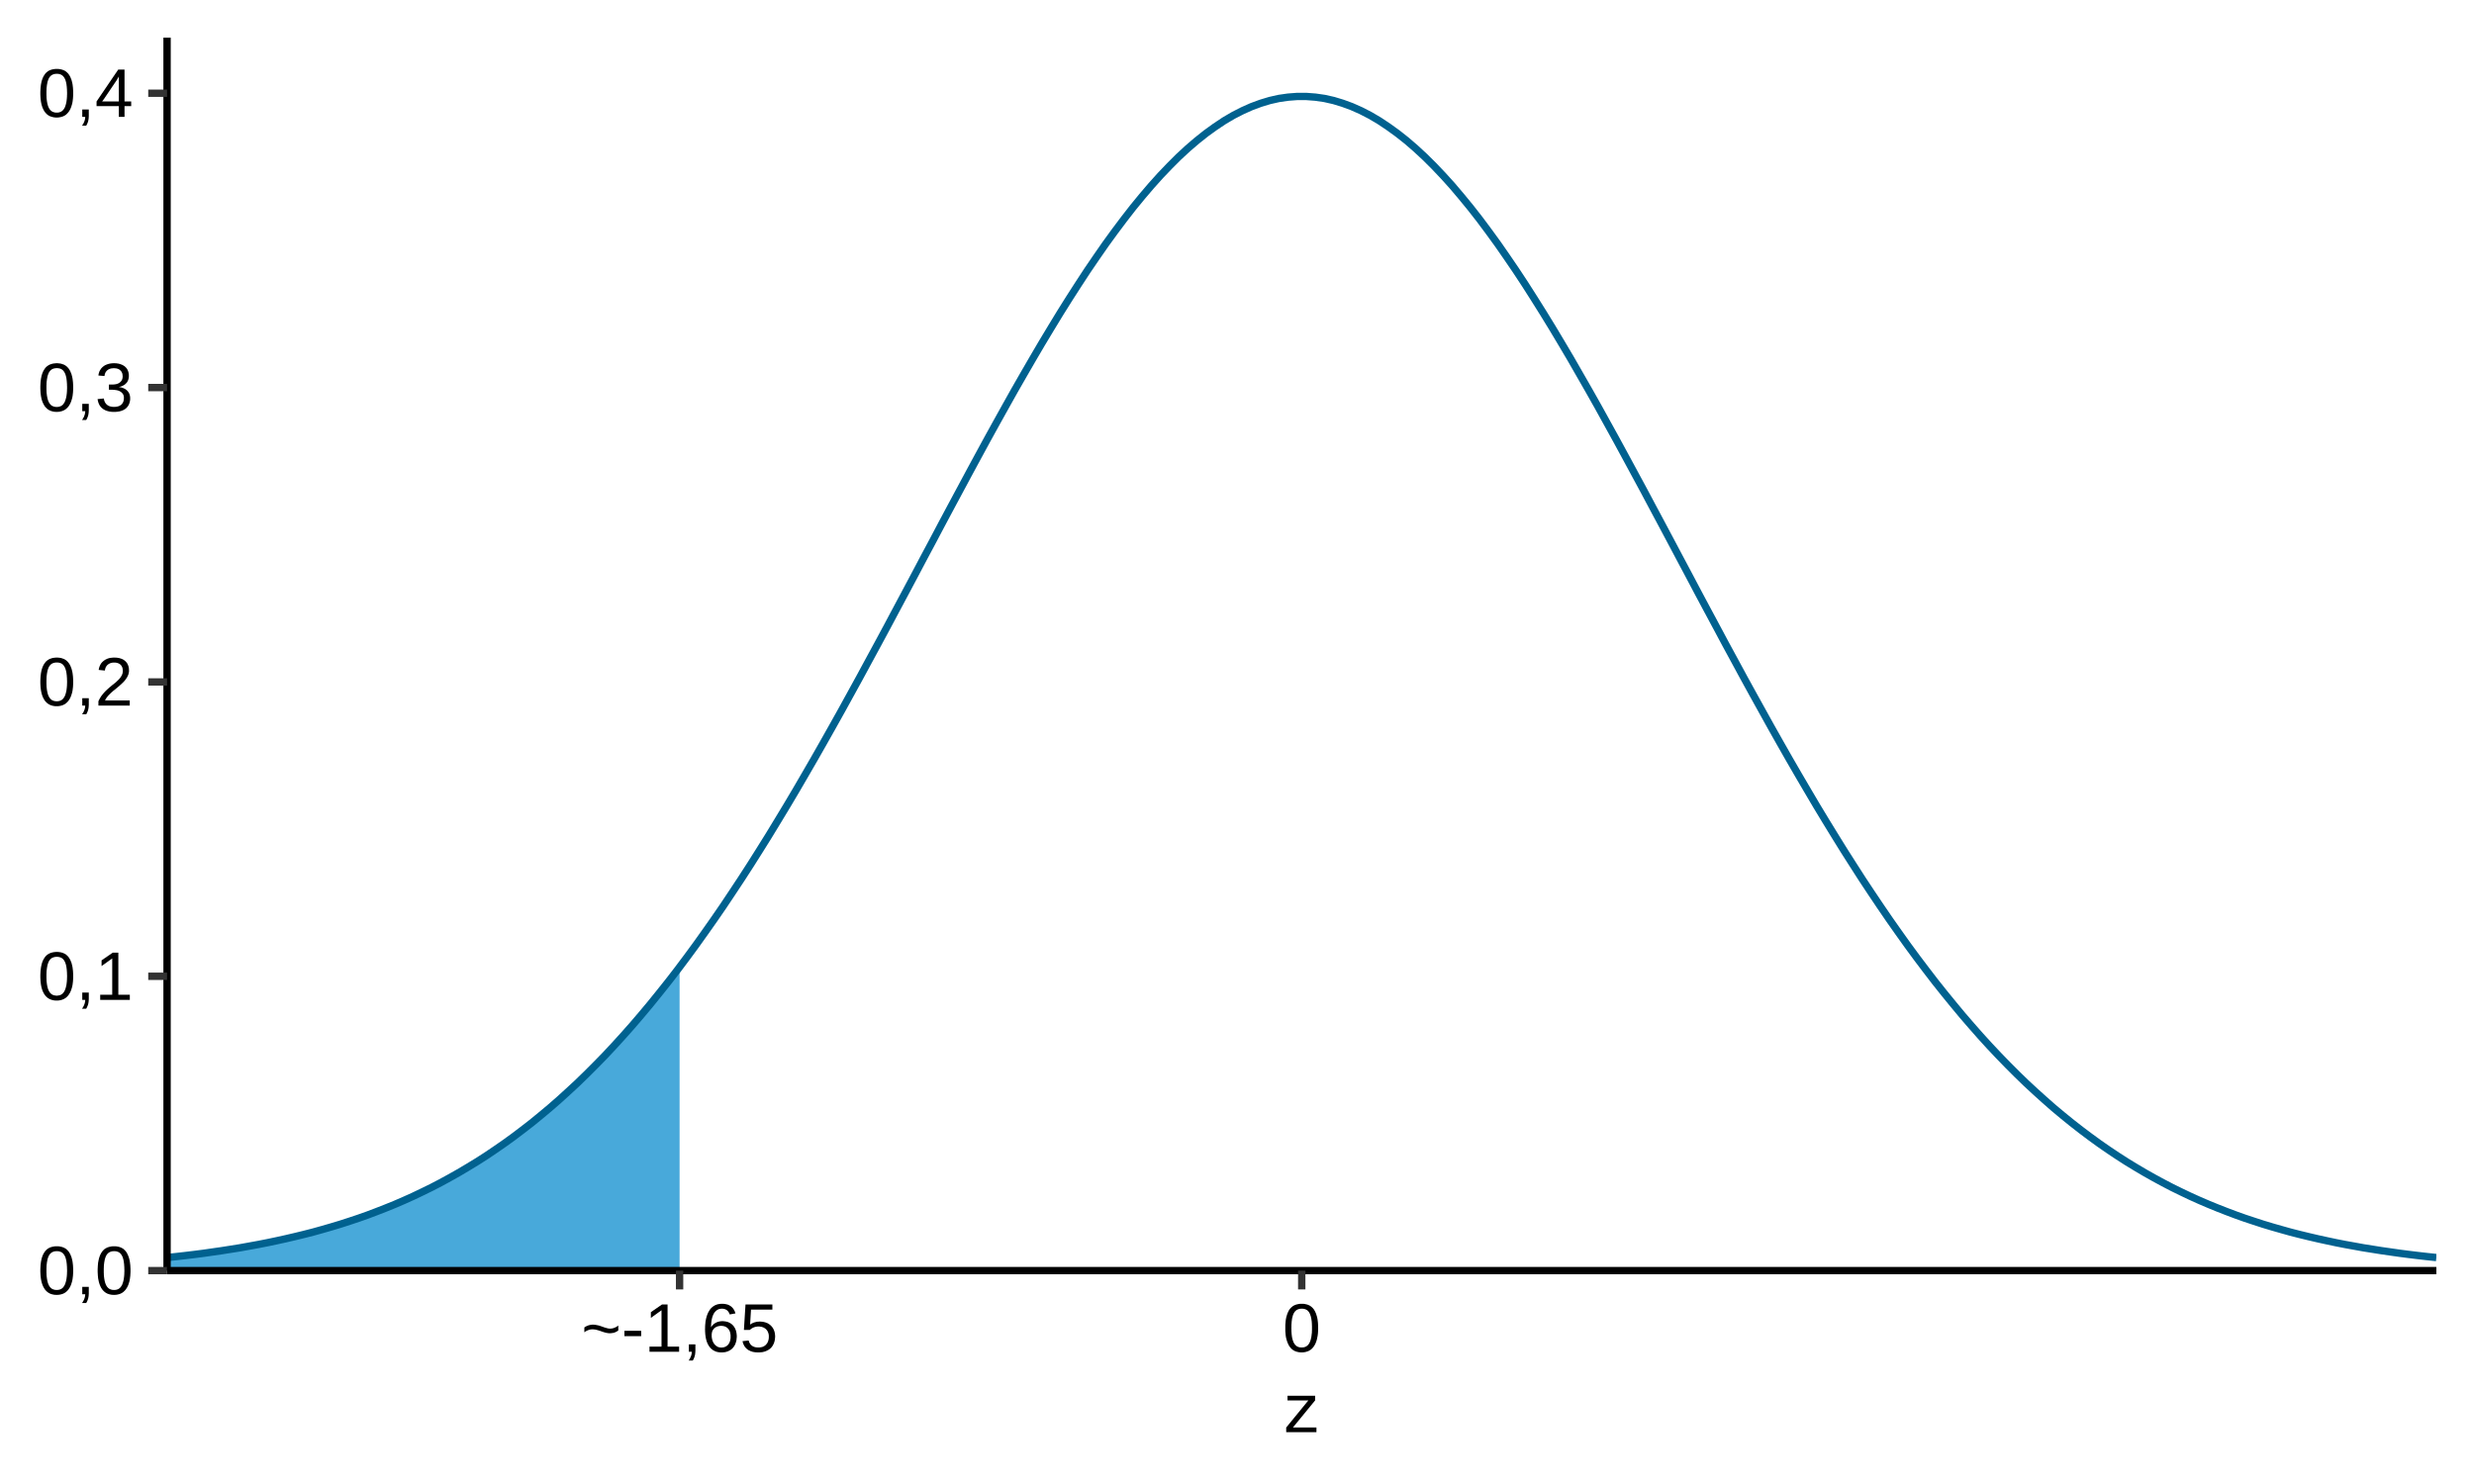 <?xml version='1.0' encoding='UTF-8' ?>
<svg xmlns='http://www.w3.org/2000/svg' xmlns:xlink='http://www.w3.org/1999/xlink' class='svglite' width='360.00pt' height='216.00pt' viewBox='0 0 360.00 216.00'>
<defs>
  <style type='text/css'><![CDATA[
    .svglite line, .svglite polyline, .svglite polygon, .svglite path, .svglite rect, .svglite circle {
      fill: none;
      stroke: #000000;
      stroke-linecap: round;
      stroke-linejoin: round;
      stroke-miterlimit: 10.00;
    }
  ]]></style>
</defs>
<rect width='100%' height='100%' style='stroke: none; fill: #FFFFFF;'/>
<defs>
  <clipPath id='cpMC4wMHwzNjAuMDB8MC4wMHwyMTYuMDA='>
    <rect x='0.00' y='0.00' width='360.00' height='216.00' />
  </clipPath>
</defs>
<g clip-path='url(#cpMC4wMHwzNjAuMDB8MC4wMHwyMTYuMDA=)'>
<rect x='0.00' y='0.00' width='360.00' height='216.00' style='stroke-width: 1.07; stroke: #FFFFFF; fill: #FFFFFF;' />
</g>
<defs>
  <clipPath id='cpMjQuMzF8MzU0LjUyfDUuNDh8MTg0Ljk0'>
    <rect x='24.31' y='5.48' width='330.21' height='179.46' />
  </clipPath>
</defs>
<g clip-path='url(#cpMjQuMzF8MzU0LjUyfDUuNDh8MTg0Ljk0)'>
<rect x='24.31' y='5.48' width='330.21' height='179.46' style='stroke-width: 1.07; stroke: none; fill: #FFFFFF;' />
<polygon points='24.31,183.04 24.61,183.01 24.91,182.98 25.21,182.95 25.51,182.91 25.81,182.88 26.11,182.85 26.41,182.81 26.71,182.78 27.01,182.74 27.31,182.71 27.61,182.67 27.91,182.63 28.21,182.60 28.51,182.56 28.81,182.52 29.10,182.48 29.40,182.44 29.70,182.40 30.00,182.36 30.30,182.32 30.60,182.28 30.90,182.24 31.20,182.20 31.50,182.15 31.80,182.11 32.10,182.07 32.40,182.02 32.70,181.97 33.00,181.93 33.30,181.88 33.60,181.83 33.90,181.79 34.20,181.74 34.50,181.69 34.80,181.64 35.09,181.59 35.39,181.54 35.69,181.48 35.99,181.43 36.29,181.38 36.59,181.32 36.89,181.27 37.19,181.21 37.49,181.15 37.79,181.10 38.09,181.04 38.39,180.98 38.69,180.92 38.99,180.86 39.29,180.80 39.59,180.74 39.89,180.68 40.19,180.61 40.49,180.55 40.79,180.48 41.09,180.42 41.38,180.35 41.68,180.28 41.98,180.21 42.28,180.14 42.58,180.07 42.88,180.00 43.18,179.93 43.48,179.86 43.78,179.78 44.08,179.71 44.38,179.63 44.68,179.56 44.98,179.48 45.28,179.40 45.58,179.32 45.88,179.24 46.18,179.16 46.48,179.08 46.78,179.00 47.08,178.91 47.38,178.83 47.67,178.74 47.97,178.65 48.27,178.56 48.57,178.47 48.87,178.38 49.17,178.29 49.47,178.20 49.77,178.10 50.07,178.01 50.37,177.91 50.67,177.82 50.97,177.72 51.27,177.62 51.57,177.52 51.87,177.42 52.17,177.31 52.47,177.21 52.77,177.10 53.07,177.00 53.37,176.89 53.67,176.78 53.96,176.67 54.26,176.56 54.56,176.45 54.86,176.33 55.16,176.22 55.46,176.10 55.76,175.98 56.06,175.87 56.36,175.74 56.66,175.62 56.96,175.50 57.26,175.38 57.56,175.25 57.86,175.12 58.16,174.99 58.46,174.86 58.76,174.73 59.06,174.60 59.36,174.47 59.66,174.33 59.96,174.19 60.25,174.06 60.55,173.92 60.85,173.78 61.15,173.63 61.45,173.49 61.75,173.34 62.05,173.20 62.35,173.05 62.65,172.90 62.95,172.75 63.25,172.59 63.55,172.44 63.85,172.28 64.15,172.12 64.45,171.96 64.75,171.80 65.05,171.64 65.35,171.48 65.65,171.31 65.95,171.14 66.24,170.97 66.54,170.80 66.84,170.63 67.14,170.45 67.44,170.28 67.74,170.10 68.04,169.92 68.34,169.74 68.64,169.56 68.94,169.37 69.24,169.19 69.54,169.00 69.84,168.81 70.14,168.62 70.44,168.42 70.74,168.23 71.04,168.03 71.34,167.83 71.64,167.63 71.94,167.43 72.24,167.22 72.53,167.02 72.83,166.81 73.13,166.60 73.43,166.39 73.73,166.18 74.03,165.96 74.33,165.74 74.63,165.52 74.93,165.30 75.23,165.08 75.53,164.85 75.83,164.63 76.13,164.40 76.43,164.17 76.73,163.93 77.03,163.70 77.33,163.46 77.63,163.22 77.93,162.98 78.23,162.74 78.53,162.49 78.82,162.24 79.12,162.00 79.42,161.74 79.72,161.49 80.02,161.24 80.32,160.98 80.62,160.72 80.92,160.46 81.22,160.19 81.52,159.93 81.82,159.66 82.12,159.39 82.42,159.12 82.72,158.84 83.02,158.57 83.32,158.29 83.62,158.01 83.92,157.72 84.22,157.44 84.52,157.15 84.82,156.86 85.11,156.57 85.41,156.28 85.71,155.98 86.01,155.68 86.31,155.38 86.61,155.08 86.91,154.78 87.21,154.47 87.51,154.16 87.81,153.85 88.11,153.54 88.41,153.22 88.71,152.90 89.01,152.58 89.31,152.26 89.61,151.93 89.91,151.61 90.21,151.28 90.51,150.95 90.81,150.61 91.10,150.28 91.40,149.94 91.70,149.60 92.00,149.26 92.30,148.91 92.60,148.56 92.90,148.22 93.20,147.86 93.50,147.51 93.80,147.15 94.10,146.80 94.40,146.43 94.70,146.07 95.00,145.71 95.30,145.34 95.60,144.97 95.90,144.60 96.20,144.22 96.50,143.85 96.80,143.47 97.10,143.09 97.39,142.70 97.69,142.32 97.99,141.93 98.29,141.54 98.59,141.15 98.89,140.75 98.89,184.94 98.59,184.94 98.29,184.94 97.99,184.94 97.69,184.94 97.39,184.94 97.10,184.94 96.80,184.94 96.50,184.94 96.20,184.94 95.90,184.94 95.60,184.94 95.30,184.94 95.00,184.94 94.70,184.94 94.40,184.94 94.10,184.94 93.80,184.94 93.50,184.94 93.20,184.94 92.90,184.94 92.60,184.94 92.30,184.94 92.00,184.94 91.70,184.94 91.40,184.94 91.10,184.94 90.81,184.94 90.51,184.94 90.21,184.94 89.91,184.94 89.61,184.94 89.31,184.94 89.01,184.94 88.71,184.94 88.41,184.94 88.11,184.94 87.81,184.94 87.51,184.94 87.21,184.94 86.91,184.94 86.61,184.94 86.31,184.94 86.01,184.94 85.71,184.94 85.41,184.94 85.11,184.94 84.82,184.94 84.52,184.94 84.22,184.94 83.92,184.94 83.62,184.94 83.32,184.94 83.02,184.94 82.72,184.94 82.42,184.94 82.12,184.94 81.82,184.94 81.52,184.94 81.22,184.94 80.92,184.94 80.62,184.94 80.32,184.94 80.02,184.94 79.72,184.94 79.42,184.94 79.12,184.94 78.82,184.94 78.53,184.94 78.23,184.94 77.93,184.94 77.63,184.94 77.33,184.94 77.03,184.94 76.73,184.94 76.43,184.94 76.13,184.94 75.83,184.94 75.53,184.94 75.23,184.94 74.93,184.94 74.63,184.94 74.33,184.94 74.03,184.94 73.73,184.94 73.43,184.94 73.13,184.94 72.83,184.94 72.53,184.94 72.24,184.94 71.94,184.94 71.64,184.94 71.34,184.94 71.04,184.94 70.74,184.94 70.44,184.94 70.14,184.94 69.84,184.94 69.54,184.94 69.24,184.94 68.94,184.94 68.64,184.94 68.34,184.94 68.04,184.94 67.74,184.94 67.44,184.94 67.14,184.94 66.84,184.94 66.54,184.94 66.24,184.94 65.95,184.94 65.65,184.94 65.35,184.94 65.05,184.94 64.75,184.94 64.45,184.94 64.15,184.94 63.85,184.94 63.55,184.94 63.25,184.94 62.95,184.94 62.65,184.94 62.35,184.94 62.05,184.94 61.75,184.94 61.45,184.94 61.15,184.94 60.85,184.94 60.55,184.94 60.25,184.94 59.96,184.94 59.66,184.94 59.36,184.94 59.06,184.94 58.76,184.94 58.46,184.94 58.16,184.94 57.86,184.94 57.56,184.94 57.26,184.94 56.96,184.94 56.66,184.94 56.36,184.94 56.06,184.94 55.76,184.94 55.46,184.94 55.16,184.94 54.86,184.94 54.56,184.94 54.26,184.94 53.96,184.94 53.67,184.94 53.37,184.94 53.07,184.94 52.77,184.94 52.47,184.94 52.17,184.94 51.87,184.94 51.57,184.94 51.27,184.94 50.97,184.94 50.67,184.94 50.37,184.94 50.07,184.94 49.77,184.94 49.47,184.94 49.17,184.94 48.87,184.94 48.57,184.94 48.27,184.94 47.97,184.94 47.67,184.94 47.38,184.94 47.08,184.94 46.78,184.94 46.48,184.94 46.18,184.94 45.88,184.94 45.58,184.94 45.28,184.94 44.98,184.94 44.68,184.94 44.38,184.94 44.08,184.94 43.78,184.94 43.48,184.94 43.18,184.94 42.88,184.94 42.58,184.94 42.28,184.94 41.98,184.94 41.68,184.94 41.38,184.94 41.09,184.94 40.79,184.94 40.49,184.94 40.19,184.94 39.89,184.94 39.59,184.94 39.29,184.94 38.99,184.94 38.69,184.94 38.39,184.94 38.09,184.94 37.79,184.94 37.49,184.94 37.19,184.94 36.89,184.94 36.59,184.94 36.29,184.94 35.99,184.94 35.69,184.94 35.39,184.94 35.09,184.94 34.80,184.94 34.50,184.94 34.20,184.94 33.90,184.94 33.60,184.94 33.30,184.94 33.00,184.94 32.70,184.94 32.40,184.94 32.10,184.94 31.80,184.94 31.50,184.94 31.20,184.94 30.90,184.94 30.60,184.94 30.30,184.94 30.00,184.94 29.70,184.94 29.40,184.94 29.10,184.94 28.81,184.94 28.51,184.94 28.21,184.94 27.91,184.94 27.61,184.94 27.31,184.94 27.01,184.94 26.71,184.94 26.41,184.94 26.11,184.94 25.81,184.94 25.51,184.94 25.21,184.94 24.91,184.94 24.61,184.94 24.31,184.94 ' style='stroke-width: 0.00; stroke: none; fill: #48A9DA;' />
<polyline points='24.31,183.04 24.61,183.01 24.91,182.98 25.21,182.95 25.51,182.91 25.81,182.88 26.11,182.85 26.41,182.81 26.71,182.78 27.01,182.74 27.31,182.71 27.61,182.67 27.91,182.63 28.21,182.60 28.51,182.56 28.81,182.52 29.10,182.48 29.40,182.44 29.70,182.40 30.00,182.36 30.30,182.32 30.60,182.28 30.90,182.24 31.20,182.20 31.50,182.15 31.80,182.11 32.10,182.07 32.40,182.02 32.70,181.97 33.00,181.93 33.30,181.88 33.60,181.83 33.90,181.79 34.20,181.74 34.50,181.69 34.80,181.64 35.09,181.59 35.39,181.54 35.69,181.48 35.99,181.43 36.29,181.38 36.59,181.32 36.89,181.27 37.19,181.21 37.49,181.15 37.79,181.10 38.09,181.04 38.39,180.98 38.69,180.92 38.99,180.86 39.29,180.80 39.59,180.74 39.89,180.68 40.19,180.61 40.49,180.55 40.79,180.48 41.09,180.42 41.38,180.35 41.68,180.28 41.98,180.21 42.28,180.14 42.58,180.07 42.88,180.00 43.18,179.93 43.48,179.86 43.78,179.78 44.08,179.71 44.38,179.63 44.68,179.56 44.98,179.48 45.28,179.40 45.58,179.32 45.88,179.24 46.18,179.16 46.48,179.08 46.78,179.00 47.08,178.91 47.38,178.83 47.67,178.74 47.97,178.65 48.27,178.56 48.57,178.47 48.87,178.38 49.17,178.29 49.47,178.20 49.77,178.10 50.07,178.01 50.37,177.91 50.67,177.82 50.97,177.72 51.27,177.62 51.57,177.52 51.87,177.42 52.17,177.31 52.47,177.21 52.77,177.10 53.07,177.00 53.37,176.89 53.67,176.78 53.96,176.67 54.26,176.56 54.56,176.45 54.86,176.33 55.16,176.22 55.46,176.10 55.76,175.98 56.06,175.87 56.36,175.74 56.66,175.62 56.96,175.50 57.26,175.38 57.56,175.25 57.86,175.12 58.16,174.99 58.46,174.86 58.76,174.73 59.06,174.60 59.36,174.47 59.66,174.33 59.96,174.19 60.25,174.06 60.55,173.92 60.85,173.78 61.15,173.63 61.45,173.49 61.75,173.34 62.05,173.20 62.35,173.05 62.65,172.90 62.95,172.75 63.25,172.59 63.55,172.44 63.85,172.28 64.15,172.12 64.45,171.96 64.75,171.80 65.05,171.64 65.35,171.48 65.65,171.31 65.95,171.14 66.24,170.97 66.54,170.80 66.84,170.63 67.14,170.45 67.44,170.28 67.74,170.10 68.04,169.92 68.34,169.74 68.64,169.56 68.94,169.37 69.24,169.19 69.54,169.00 69.84,168.81 70.14,168.62 70.44,168.42 70.74,168.23 71.04,168.03 71.34,167.83 71.64,167.63 71.94,167.43 72.24,167.22 72.53,167.02 72.83,166.81 73.13,166.60 73.43,166.39 73.73,166.18 74.03,165.96 74.33,165.74 74.63,165.52 74.93,165.30 75.23,165.08 75.53,164.85 75.83,164.63 76.13,164.40 76.43,164.17 76.73,163.93 77.03,163.70 77.33,163.46 77.63,163.22 77.93,162.98 78.23,162.74 78.53,162.49 78.82,162.24 79.12,162.00 79.42,161.74 79.72,161.49 80.02,161.24 80.32,160.98 80.62,160.72 80.92,160.46 81.22,160.19 81.52,159.93 81.82,159.66 82.12,159.39 82.42,159.12 82.72,158.84 83.02,158.57 83.32,158.29 83.62,158.01 83.92,157.72 84.22,157.44 84.52,157.15 84.82,156.86 85.11,156.57 85.41,156.28 85.71,155.98 86.01,155.68 86.31,155.38 86.61,155.08 86.91,154.78 87.21,154.47 87.51,154.16 87.81,153.85 88.11,153.54 88.41,153.22 88.71,152.90 89.01,152.58 89.31,152.26 89.61,151.93 89.91,151.61 90.21,151.28 90.51,150.95 90.81,150.61 91.10,150.28 91.40,149.94 91.70,149.60 92.00,149.26 92.30,148.91 92.60,148.56 92.90,148.22 93.20,147.86 93.50,147.51 93.80,147.15 94.10,146.80 94.40,146.43 94.70,146.07 95.00,145.71 95.30,145.34 95.60,144.97 95.90,144.60 96.20,144.22 96.50,143.85 96.80,143.47 97.10,143.09 97.39,142.70 97.69,142.32 97.99,141.93 98.29,141.54 98.59,141.15 98.89,140.75 ' style='stroke-width: 1.07; stroke: none;' />
<polyline points='98.89,184.94 98.59,184.94 98.29,184.94 97.99,184.94 97.69,184.94 97.39,184.94 97.10,184.94 96.80,184.94 96.50,184.94 96.20,184.94 95.90,184.94 95.60,184.94 95.30,184.94 95.00,184.94 94.70,184.94 94.40,184.94 94.10,184.94 93.80,184.94 93.50,184.94 93.20,184.94 92.90,184.94 92.60,184.94 92.30,184.94 92.00,184.94 91.70,184.94 91.40,184.94 91.10,184.94 90.81,184.94 90.51,184.94 90.21,184.94 89.91,184.94 89.61,184.94 89.31,184.94 89.01,184.94 88.71,184.94 88.41,184.94 88.11,184.94 87.81,184.94 87.51,184.94 87.21,184.94 86.91,184.94 86.61,184.94 86.31,184.94 86.01,184.94 85.71,184.94 85.41,184.94 85.11,184.94 84.82,184.94 84.52,184.94 84.22,184.94 83.92,184.94 83.62,184.94 83.32,184.94 83.02,184.94 82.72,184.94 82.42,184.94 82.12,184.94 81.82,184.94 81.52,184.94 81.22,184.94 80.92,184.94 80.62,184.94 80.32,184.94 80.02,184.94 79.72,184.94 79.42,184.94 79.12,184.94 78.82,184.94 78.53,184.94 78.23,184.94 77.93,184.94 77.63,184.94 77.33,184.94 77.03,184.94 76.73,184.94 76.43,184.94 76.13,184.94 75.83,184.94 75.53,184.94 75.23,184.94 74.93,184.94 74.63,184.94 74.33,184.94 74.03,184.94 73.73,184.94 73.43,184.94 73.13,184.94 72.83,184.94 72.53,184.94 72.24,184.94 71.94,184.94 71.64,184.94 71.34,184.94 71.04,184.94 70.74,184.94 70.44,184.94 70.14,184.94 69.84,184.94 69.54,184.94 69.24,184.94 68.94,184.94 68.64,184.94 68.34,184.94 68.04,184.94 67.74,184.94 67.44,184.94 67.14,184.94 66.84,184.94 66.54,184.94 66.24,184.94 65.95,184.94 65.65,184.94 65.35,184.94 65.05,184.94 64.75,184.94 64.45,184.94 64.15,184.94 63.85,184.94 63.55,184.94 63.25,184.94 62.95,184.94 62.65,184.94 62.35,184.94 62.05,184.94 61.75,184.94 61.45,184.94 61.15,184.94 60.85,184.94 60.55,184.94 60.25,184.94 59.96,184.94 59.66,184.94 59.36,184.94 59.06,184.94 58.76,184.94 58.46,184.94 58.16,184.94 57.86,184.94 57.56,184.94 57.26,184.94 56.96,184.94 56.66,184.94 56.36,184.94 56.06,184.94 55.76,184.94 55.46,184.94 55.16,184.94 54.86,184.94 54.56,184.94 54.26,184.94 53.96,184.94 53.67,184.94 53.37,184.94 53.07,184.94 52.77,184.94 52.47,184.94 52.17,184.94 51.87,184.94 51.57,184.94 51.27,184.94 50.97,184.94 50.67,184.94 50.37,184.94 50.07,184.94 49.77,184.94 49.47,184.94 49.17,184.94 48.87,184.94 48.57,184.94 48.27,184.94 47.97,184.94 47.67,184.94 47.38,184.94 47.08,184.94 46.78,184.94 46.48,184.94 46.18,184.94 45.88,184.94 45.58,184.94 45.28,184.94 44.98,184.94 44.68,184.94 44.38,184.94 44.08,184.94 43.78,184.94 43.48,184.94 43.18,184.94 42.88,184.94 42.58,184.94 42.28,184.94 41.98,184.94 41.68,184.94 41.38,184.94 41.09,184.94 40.79,184.94 40.49,184.94 40.19,184.94 39.89,184.94 39.59,184.94 39.29,184.94 38.99,184.94 38.69,184.94 38.39,184.94 38.09,184.94 37.79,184.94 37.49,184.94 37.19,184.94 36.89,184.94 36.59,184.94 36.29,184.94 35.99,184.94 35.69,184.94 35.39,184.94 35.09,184.94 34.80,184.94 34.50,184.94 34.20,184.94 33.90,184.94 33.60,184.94 33.30,184.94 33.00,184.94 32.70,184.94 32.40,184.94 32.10,184.94 31.80,184.94 31.50,184.94 31.20,184.94 30.90,184.94 30.60,184.94 30.30,184.94 30.00,184.94 29.70,184.94 29.40,184.94 29.10,184.94 28.81,184.94 28.51,184.94 28.21,184.94 27.91,184.94 27.61,184.94 27.31,184.94 27.01,184.94 26.71,184.94 26.41,184.94 26.11,184.94 25.81,184.94 25.51,184.94 25.21,184.94 24.91,184.94 24.61,184.94 24.31,184.94 ' style='stroke-width: 1.07; stroke: none;' />
<polyline points='24.31,183.04 25.64,182.90 26.96,182.75 28.29,182.59 29.62,182.42 30.94,182.23 32.27,182.04 33.60,181.83 34.92,181.62 36.25,181.38 37.57,181.14 38.90,180.88 40.23,180.60 41.55,180.31 42.88,180.00 44.20,179.68 45.53,179.34 46.86,178.97 48.18,178.59 49.51,178.19 50.84,177.76 52.16,177.32 53.49,176.85 54.81,176.35 56.14,175.83 57.47,175.29 58.79,174.72 60.12,174.12 61.44,173.49 62.77,172.84 64.10,172.15 65.42,171.43 66.75,170.68 68.07,169.90 69.40,169.09 70.73,168.24 72.05,167.35 73.38,166.43 74.71,165.47 76.03,164.47 77.36,163.44 78.68,162.36 80.01,161.25 81.34,160.09 82.66,158.89 83.99,157.66 85.31,156.38 86.64,155.05 87.97,153.69 89.29,152.28 90.62,150.82 91.95,149.32 93.27,147.78 94.60,146.19 95.92,144.56 97.25,142.89 98.58,141.17 99.90,139.41 101.23,137.60 102.55,135.75 103.88,133.86 105.21,131.93 106.53,129.95 107.86,127.94 109.19,125.88 110.51,123.79 111.84,121.66 113.16,119.49 114.49,117.29 115.82,115.05 117.14,112.78 118.47,110.48 119.79,108.16 121.12,105.80 122.45,103.42 123.77,101.02 125.10,98.60 126.42,96.16 127.75,93.71 129.08,91.24 130.40,88.76 131.73,86.27 133.06,83.77 134.38,81.27 135.71,78.78 137.03,76.28 138.36,73.79 139.69,71.31 141.01,68.85 142.34,66.39 143.66,63.96 144.99,61.55 146.32,59.16 147.64,56.80 148.97,54.48 150.30,52.18 151.62,49.93 152.95,47.72 154.27,45.55 155.60,43.43 156.93,41.36 158.25,39.34 159.58,37.39 160.90,35.49 162.23,33.66 163.56,31.89 164.88,30.19 166.21,28.57 167.54,27.01 168.86,25.54 170.19,24.15 171.51,22.83 172.84,21.60 174.17,20.46 175.49,19.41 176.82,18.45 178.14,17.57 179.47,16.79 180.80,16.11 182.12,15.52 183.45,15.03 184.77,14.63 186.10,14.33 187.43,14.14 188.75,14.04 190.08,14.04 191.41,14.14 192.73,14.33 194.06,14.63 195.38,15.03 196.71,15.52 198.04,16.11 199.36,16.79 200.69,17.57 202.01,18.45 203.34,19.41 204.67,20.46 205.99,21.60 207.32,22.83 208.65,24.15 209.97,25.54 211.30,27.01 212.62,28.57 213.95,30.19 215.28,31.89 216.60,33.66 217.93,35.49 219.25,37.39 220.58,39.34 221.91,41.36 223.23,43.43 224.56,45.55 225.89,47.72 227.21,49.93 228.54,52.18 229.86,54.48 231.19,56.80 232.52,59.16 233.84,61.55 235.17,63.96 236.49,66.39 237.82,68.85 239.15,71.31 240.47,73.79 241.80,76.28 243.13,78.78 244.45,81.27 245.78,83.77 247.10,86.27 248.43,88.76 249.76,91.24 251.08,93.71 252.41,96.16 253.73,98.60 255.06,101.02 256.39,103.42 257.71,105.80 259.04,108.16 260.36,110.48 261.69,112.78 263.02,115.05 264.34,117.29 265.67,119.49 267.00,121.66 268.32,123.79 269.65,125.88 270.97,127.94 272.30,129.95 273.63,131.93 274.95,133.86 276.28,135.75 277.60,137.60 278.93,139.41 280.26,141.17 281.58,142.89 282.91,144.56 284.24,146.19 285.56,147.78 286.89,149.32 288.21,150.82 289.54,152.28 290.87,153.69 292.19,155.05 293.52,156.38 294.84,157.66 296.17,158.89 297.50,160.09 298.82,161.25 300.15,162.36 301.48,163.44 302.80,164.47 304.13,165.47 305.45,166.43 306.78,167.35 308.11,168.24 309.43,169.09 310.76,169.90 312.08,170.68 313.41,171.43 314.74,172.15 316.06,172.84 317.39,173.49 318.71,174.12 320.04,174.72 321.37,175.29 322.69,175.83 324.02,176.35 325.35,176.85 326.67,177.32 328.00,177.76 329.32,178.19 330.65,178.59 331.98,178.97 333.30,179.34 334.63,179.68 335.95,180.00 337.28,180.31 338.61,180.60 339.93,180.88 341.26,181.14 342.59,181.38 343.91,181.62 345.24,181.83 346.56,182.04 347.89,182.23 349.22,182.42 350.54,182.59 351.87,182.75 353.19,182.90 354.52,183.04 ' style='stroke-width: 1.07; stroke: #00618F; stroke-linecap: butt;' />
</g>
<g clip-path='url(#cpMC4wMHwzNjAuMDB8MC4wMHwyMTYuMDA=)'>
<polyline points='24.31,184.94 24.31,5.48 ' style='stroke-width: 1.07; stroke-linecap: butt;' />
<path d='M 10.65 184.94 L 10.65 184.94 L 10.65 185.13 L 10.64 185.32 L 10.63 185.50 L 10.62 185.68 L 10.60 185.85 L 10.58 186.01 L 10.56 186.17 L 10.53 186.32 L 10.50 186.47 L 10.46 186.61 L 10.46 186.61 L 10.42 186.74 L 10.38 186.87 L 10.34 186.99 L 10.29 187.11 L 10.24 187.22 L 10.19 187.32 L 10.13 187.43 L 10.07 187.52 L 10.01 187.61 L 9.95 187.70 L 9.95 187.70 L 9.88 187.78 L 9.81 187.86 L 9.74 187.93 L 9.67 187.99 L 9.60 188.06 L 9.52 188.11 L 9.44 188.17 L 9.36 188.21 L 9.27 188.26 L 9.19 188.30 L 9.19 188.30 L 9.10 188.33 L 9.01 188.36 L 8.92 188.39 L 8.82 188.41 L 8.73 188.43 L 8.64 188.45 L 8.54 188.46 L 8.44 188.47 L 8.35 188.47 L 8.25 188.48 L 8.25 188.48 L 8.15 188.47 L 8.05 188.47 L 7.95 188.46 L 7.86 188.45 L 7.76 188.43 L 7.67 188.41 L 7.58 188.39 L 7.49 188.36 L 7.40 188.33 L 7.31 188.30 L 7.31 188.30 L 7.22 188.26 L 7.14 188.21 L 7.06 188.17 L 6.98 188.11 L 6.90 188.06 L 6.83 187.99 L 6.76 187.93 L 6.69 187.86 L 6.62 187.78 L 6.55 187.70 L 6.55 187.70 L 6.49 187.61 L 6.43 187.52 L 6.38 187.43 L 6.32 187.33 L 6.27 187.22 L 6.22 187.11 L 6.17 186.99 L 6.13 186.87 L 6.09 186.74 L 6.05 186.61 L 6.05 186.61 L 6.02 186.47 L 5.99 186.33 L 5.96 186.18 L 5.94 186.02 L 5.92 185.85 L 5.90 185.68 L 5.89 185.51 L 5.88 185.32 L 5.87 185.13 L 5.87 184.94 L 5.87 184.94 L 5.87 184.73 L 5.88 184.54 L 5.89 184.35 L 5.90 184.16 L 5.92 183.99 L 5.94 183.82 L 5.96 183.66 L 5.99 183.50 L 6.02 183.36 L 6.05 183.22 L 6.05 183.22 L 6.09 183.08 L 6.13 182.96 L 6.17 182.83 L 6.22 182.72 L 6.27 182.60 L 6.32 182.50 L 6.38 182.40 L 6.44 182.30 L 6.50 182.21 L 6.56 182.13 L 6.56 182.13 L 6.62 182.05 L 6.69 181.98 L 6.76 181.91 L 6.84 181.84 L 6.91 181.78 L 6.99 181.73 L 7.07 181.68 L 7.15 181.64 L 7.23 181.60 L 7.32 181.56 L 7.32 181.56 L 7.41 181.53 L 7.50 181.50 L 7.59 181.48 L 7.68 181.46 L 7.78 181.44 L 7.88 181.42 L 7.97 181.41 L 8.07 181.40 L 8.17 181.40 L 8.28 181.40 L 8.28 181.40 L 8.38 181.40 L 8.47 181.40 L 8.57 181.41 L 8.66 181.42 L 8.75 181.44 L 8.85 181.46 L 8.94 181.48 L 9.03 181.50 L 9.11 181.53 L 9.20 181.56 L 9.20 181.56 L 9.29 181.60 L 9.37 181.64 L 9.45 181.68 L 9.53 181.73 L 9.61 181.78 L 9.68 181.84 L 9.75 181.91 L 9.82 181.98 L 9.89 182.05 L 9.96 182.13 L 9.96 182.13 L 10.02 182.21 L 10.08 182.30 L 10.14 182.40 L 10.19 182.50 L 10.25 182.60 L 10.29 182.72 L 10.34 182.83 L 10.39 182.96 L 10.43 183.08 L 10.46 183.22 L 10.46 183.22 L 10.50 183.36 L 10.53 183.50 L 10.56 183.66 L 10.58 183.82 L 10.60 183.99 L 10.62 184.16 L 10.63 184.35 L 10.64 184.54 L 10.65 184.73 L 10.65 184.94 ZM 9.76 184.94 L 9.76 184.94 L 9.76 184.78 L 9.75 184.62 L 9.75 184.47 L 9.74 184.32 L 9.73 184.19 L 9.72 184.05 L 9.71 183.92 L 9.69 183.80 L 9.68 183.69 L 9.66 183.57 L 9.66 183.57 L 9.64 183.47 L 9.62 183.36 L 9.59 183.27 L 9.57 183.17 L 9.54 183.08 L 9.51 183.00 L 9.48 182.92 L 9.44 182.84 L 9.41 182.77 L 9.37 182.71 L 9.37 182.71 L 9.33 182.64 L 9.29 182.58 L 9.25 182.53 L 9.20 182.47 L 9.16 182.43 L 9.11 182.38 L 9.06 182.34 L 9.01 182.31 L 8.96 182.27 L 8.90 182.25 L 8.90 182.25 L 8.85 182.22 L 8.79 182.20 L 8.73 182.18 L 8.67 182.16 L 8.61 182.14 L 8.55 182.13 L 8.48 182.12 L 8.41 182.12 L 8.35 182.11 L 8.28 182.11 L 8.28 182.11 L 8.20 182.11 L 8.13 182.12 L 8.06 182.12 L 7.99 182.13 L 7.93 182.14 L 7.86 182.16 L 7.80 182.18 L 7.74 182.20 L 7.68 182.22 L 7.62 182.25 L 7.62 182.25 L 7.57 182.28 L 7.51 182.31 L 7.46 182.35 L 7.41 182.39 L 7.36 182.43 L 7.31 182.48 L 7.27 182.53 L 7.23 182.59 L 7.18 182.65 L 7.14 182.71 L 7.14 182.71 L 7.11 182.78 L 7.07 182.85 L 7.04 182.92 L 7.01 183.00 L 6.98 183.09 L 6.95 183.18 L 6.92 183.27 L 6.90 183.37 L 6.88 183.47 L 6.86 183.58 L 6.86 183.58 L 6.84 183.69 L 6.82 183.81 L 6.81 183.93 L 6.79 184.06 L 6.78 184.19 L 6.77 184.33 L 6.77 184.47 L 6.76 184.62 L 6.76 184.78 L 6.76 184.94 L 6.76 184.94 L 6.76 185.09 L 6.76 185.24 L 6.77 185.39 L 6.77 185.53 L 6.78 185.67 L 6.79 185.80 L 6.81 185.92 L 6.82 186.04 L 6.84 186.16 L 6.86 186.27 L 6.86 186.27 L 6.88 186.38 L 6.90 186.48 L 6.93 186.58 L 6.95 186.67 L 6.98 186.76 L 7.01 186.84 L 7.04 186.93 L 7.08 187.00 L 7.11 187.08 L 7.15 187.14 L 7.15 187.14 L 7.19 187.21 L 7.23 187.27 L 7.27 187.32 L 7.32 187.38 L 7.37 187.43 L 7.41 187.47 L 7.46 187.51 L 7.51 187.55 L 7.57 187.59 L 7.62 187.62 L 7.62 187.62 L 7.68 187.64 L 7.74 187.67 L 7.80 187.69 L 7.86 187.71 L 7.92 187.72 L 7.99 187.74 L 8.05 187.75 L 8.12 187.75 L 8.19 187.76 L 8.26 187.76 L 8.26 187.76 L 8.33 187.76 L 8.39 187.75 L 8.46 187.75 L 8.52 187.74 L 8.59 187.72 L 8.65 187.71 L 8.71 187.69 L 8.77 187.67 L 8.83 187.64 L 8.88 187.62 L 8.88 187.62 L 8.94 187.59 L 8.99 187.55 L 9.04 187.51 L 9.09 187.47 L 9.14 187.43 L 9.19 187.38 L 9.23 187.32 L 9.27 187.27 L 9.31 187.21 L 9.35 187.14 L 9.35 187.14 L 9.39 187.08 L 9.43 187.00 L 9.46 186.93 L 9.49 186.84 L 9.52 186.76 L 9.55 186.67 L 9.58 186.58 L 9.60 186.48 L 9.63 186.38 L 9.65 186.27 L 9.65 186.27 L 9.67 186.16 L 9.69 186.04 L 9.70 185.92 L 9.72 185.80 L 9.73 185.67 L 9.74 185.53 L 9.75 185.39 L 9.75 185.24 L 9.76 185.09 L 9.76 184.94 Z' style='fill-rule: evenodd; fill: #000000; stroke-width: 0.75; stroke: none;' />
<path d='M 12.92 187.31 L 12.92 188.13 L 12.92 188.13 L 12.92 188.18 L 12.92 188.23 L 12.92 188.28 L 12.92 188.33 L 12.91 188.38 L 12.91 188.42 L 12.91 188.47 L 12.91 188.51 L 12.90 188.56 L 12.90 188.60 L 12.90 188.60 L 12.89 188.64 L 12.89 188.68 L 12.88 188.72 L 12.88 188.77 L 12.87 188.81 L 12.86 188.84 L 12.85 188.88 L 12.85 188.92 L 12.84 188.96 L 12.83 188.99 L 12.83 188.99 L 12.82 189.03 L 12.81 189.07 L 12.80 189.10 L 12.79 189.14 L 12.77 189.17 L 12.76 189.21 L 12.75 189.24 L 12.73 189.28 L 12.72 189.31 L 12.71 189.34 L 12.71 189.34 L 12.69 189.37 L 12.68 189.41 L 12.66 189.44 L 12.65 189.47 L 12.63 189.50 L 12.61 189.53 L 12.60 189.56 L 12.58 189.60 L 12.56 189.63 L 12.54 189.66 L 11.94 189.66 L 11.94 189.66 L 11.98 189.59 L 12.02 189.53 L 12.06 189.47 L 12.10 189.40 L 12.13 189.34 L 12.17 189.28 L 12.20 189.21 L 12.23 189.15 L 12.25 189.08 L 12.28 189.02 L 12.28 189.02 L 12.30 188.95 L 12.32 188.89 L 12.34 188.83 L 12.35 188.76 L 12.37 188.70 L 12.38 188.63 L 12.39 188.57 L 12.39 188.51 L 12.40 188.44 L 12.40 188.38 L 11.97 188.38 L 11.97 187.31 L 12.92 187.31 Z' style='fill-rule: evenodd; fill: #000000; stroke-width: 0.75; stroke: none;' />
<path d='M 18.99 184.94 L 18.99 184.94 L 18.99 185.13 L 18.98 185.32 L 18.97 185.50 L 18.96 185.68 L 18.94 185.85 L 18.92 186.01 L 18.90 186.17 L 18.87 186.32 L 18.84 186.47 L 18.80 186.61 L 18.80 186.61 L 18.76 186.74 L 18.72 186.87 L 18.68 186.99 L 18.63 187.11 L 18.58 187.22 L 18.53 187.32 L 18.47 187.43 L 18.41 187.52 L 18.35 187.61 L 18.29 187.70 L 18.29 187.70 L 18.22 187.78 L 18.15 187.86 L 18.08 187.93 L 18.01 187.99 L 17.94 188.06 L 17.86 188.11 L 17.78 188.17 L 17.70 188.21 L 17.61 188.26 L 17.53 188.30 L 17.53 188.30 L 17.44 188.33 L 17.35 188.36 L 17.26 188.39 L 17.16 188.41 L 17.07 188.43 L 16.98 188.45 L 16.88 188.46 L 16.78 188.47 L 16.69 188.47 L 16.59 188.48 L 16.59 188.48 L 16.49 188.47 L 16.39 188.47 L 16.29 188.46 L 16.20 188.45 L 16.10 188.43 L 16.01 188.41 L 15.92 188.39 L 15.83 188.36 L 15.74 188.33 L 15.65 188.30 L 15.65 188.30 L 15.56 188.26 L 15.48 188.21 L 15.40 188.17 L 15.32 188.11 L 15.24 188.06 L 15.17 187.99 L 15.10 187.93 L 15.03 187.86 L 14.96 187.78 L 14.89 187.70 L 14.89 187.70 L 14.83 187.61 L 14.77 187.52 L 14.71 187.43 L 14.66 187.33 L 14.61 187.22 L 14.56 187.11 L 14.51 186.99 L 14.47 186.87 L 14.43 186.74 L 14.39 186.61 L 14.39 186.61 L 14.36 186.47 L 14.33 186.33 L 14.30 186.18 L 14.27 186.02 L 14.26 185.85 L 14.24 185.68 L 14.23 185.51 L 14.22 185.32 L 14.21 185.13 L 14.21 184.94 L 14.21 184.94 L 14.21 184.73 L 14.22 184.54 L 14.23 184.35 L 14.24 184.16 L 14.26 183.99 L 14.27 183.82 L 14.30 183.66 L 14.33 183.50 L 14.36 183.36 L 14.39 183.22 L 14.39 183.22 L 14.43 183.08 L 14.47 182.96 L 14.51 182.83 L 14.56 182.72 L 14.61 182.60 L 14.66 182.50 L 14.72 182.40 L 14.77 182.30 L 14.84 182.21 L 14.90 182.13 L 14.90 182.13 L 14.96 182.05 L 15.03 181.98 L 15.10 181.91 L 15.17 181.84 L 15.25 181.78 L 15.33 181.73 L 15.41 181.68 L 15.49 181.64 L 15.57 181.60 L 15.66 181.56 L 15.66 181.56 L 15.75 181.53 L 15.84 181.50 L 15.93 181.48 L 16.02 181.46 L 16.12 181.44 L 16.22 181.42 L 16.31 181.41 L 16.41 181.40 L 16.51 181.40 L 16.62 181.40 L 16.62 181.40 L 16.72 181.40 L 16.81 181.40 L 16.91 181.41 L 17.00 181.42 L 17.09 181.44 L 17.19 181.46 L 17.28 181.48 L 17.37 181.50 L 17.45 181.53 L 17.54 181.56 L 17.54 181.56 L 17.63 181.60 L 17.71 181.64 L 17.79 181.68 L 17.87 181.73 L 17.95 181.78 L 18.02 181.84 L 18.09 181.91 L 18.16 181.98 L 18.23 182.05 L 18.30 182.13 L 18.30 182.13 L 18.36 182.21 L 18.42 182.30 L 18.48 182.40 L 18.53 182.50 L 18.58 182.60 L 18.63 182.72 L 18.68 182.83 L 18.72 182.96 L 18.77 183.08 L 18.80 183.22 L 18.80 183.22 L 18.84 183.36 L 18.87 183.50 L 18.90 183.66 L 18.92 183.82 L 18.94 183.99 L 18.96 184.16 L 18.97 184.35 L 18.98 184.54 L 18.99 184.73 L 18.99 184.94 ZM 18.10 184.94 L 18.10 184.94 L 18.10 184.78 L 18.09 184.62 L 18.09 184.47 L 18.08 184.32 L 18.07 184.19 L 18.06 184.05 L 18.05 183.92 L 18.03 183.80 L 18.02 183.69 L 18.00 183.57 L 18.00 183.57 L 17.98 183.47 L 17.96 183.36 L 17.93 183.27 L 17.91 183.17 L 17.88 183.08 L 17.85 183.00 L 17.82 182.92 L 17.78 182.84 L 17.75 182.77 L 17.71 182.71 L 17.71 182.71 L 17.67 182.64 L 17.63 182.58 L 17.59 182.53 L 17.54 182.47 L 17.50 182.43 L 17.45 182.38 L 17.40 182.34 L 17.35 182.31 L 17.30 182.27 L 17.24 182.25 L 17.24 182.25 L 17.19 182.22 L 17.13 182.20 L 17.07 182.18 L 17.01 182.16 L 16.95 182.14 L 16.89 182.13 L 16.82 182.12 L 16.75 182.12 L 16.69 182.11 L 16.62 182.11 L 16.62 182.11 L 16.54 182.11 L 16.47 182.12 L 16.40 182.12 L 16.33 182.13 L 16.27 182.14 L 16.20 182.16 L 16.14 182.18 L 16.08 182.20 L 16.02 182.22 L 15.96 182.25 L 15.96 182.25 L 15.91 182.28 L 15.85 182.31 L 15.80 182.35 L 15.75 182.39 L 15.70 182.43 L 15.65 182.48 L 15.61 182.53 L 15.57 182.59 L 15.52 182.65 L 15.48 182.71 L 15.48 182.71 L 15.45 182.78 L 15.41 182.85 L 15.38 182.92 L 15.35 183.00 L 15.32 183.09 L 15.29 183.18 L 15.26 183.27 L 15.24 183.37 L 15.22 183.47 L 15.20 183.58 L 15.20 183.58 L 15.18 183.69 L 15.16 183.81 L 15.15 183.93 L 15.13 184.06 L 15.12 184.19 L 15.11 184.33 L 15.11 184.47 L 15.10 184.62 L 15.10 184.78 L 15.10 184.94 L 15.10 184.94 L 15.10 185.09 L 15.10 185.24 L 15.11 185.39 L 15.11 185.53 L 15.12 185.67 L 15.13 185.80 L 15.15 185.92 L 15.16 186.04 L 15.18 186.16 L 15.20 186.27 L 15.20 186.27 L 15.22 186.38 L 15.24 186.48 L 15.27 186.58 L 15.29 186.67 L 15.32 186.76 L 15.35 186.84 L 15.38 186.93 L 15.42 187.00 L 15.45 187.08 L 15.49 187.14 L 15.49 187.14 L 15.53 187.21 L 15.57 187.27 L 15.61 187.32 L 15.66 187.38 L 15.71 187.43 L 15.75 187.47 L 15.80 187.51 L 15.85 187.55 L 15.91 187.59 L 15.96 187.62 L 15.96 187.62 L 16.02 187.64 L 16.08 187.67 L 16.14 187.69 L 16.20 187.71 L 16.26 187.72 L 16.32 187.74 L 16.39 187.75 L 16.46 187.75 L 16.53 187.76 L 16.60 187.76 L 16.60 187.76 L 16.67 187.76 L 16.73 187.75 L 16.80 187.75 L 16.86 187.74 L 16.93 187.72 L 16.99 187.71 L 17.05 187.69 L 17.11 187.67 L 17.17 187.64 L 17.22 187.62 L 17.22 187.62 L 17.28 187.59 L 17.33 187.55 L 17.38 187.51 L 17.43 187.47 L 17.48 187.43 L 17.52 187.38 L 17.57 187.32 L 17.61 187.27 L 17.65 187.21 L 17.69 187.14 L 17.69 187.14 L 17.73 187.08 L 17.77 187.00 L 17.80 186.93 L 17.83 186.84 L 17.86 186.76 L 17.89 186.67 L 17.92 186.58 L 17.94 186.48 L 17.97 186.38 L 17.99 186.27 L 17.99 186.27 L 18.01 186.16 L 18.03 186.04 L 18.04 185.92 L 18.06 185.80 L 18.07 185.67 L 18.08 185.53 L 18.09 185.39 L 18.09 185.24 L 18.10 185.09 L 18.10 184.94 Z' style='fill-rule: evenodd; fill: #000000; stroke-width: 0.75; stroke: none;' />
<path d='M 10.65 142.09 L 10.65 142.09 L 10.65 142.29 L 10.64 142.48 L 10.63 142.66 L 10.62 142.84 L 10.60 143.01 L 10.58 143.17 L 10.56 143.33 L 10.53 143.48 L 10.50 143.63 L 10.46 143.76 L 10.46 143.76 L 10.42 143.90 L 10.38 144.02 L 10.34 144.15 L 10.29 144.26 L 10.24 144.38 L 10.19 144.48 L 10.13 144.58 L 10.07 144.68 L 10.01 144.77 L 9.95 144.86 L 9.95 144.86 L 9.88 144.94 L 9.81 145.02 L 9.74 145.09 L 9.67 145.15 L 9.60 145.22 L 9.52 145.27 L 9.44 145.32 L 9.36 145.37 L 9.27 145.42 L 9.19 145.45 L 9.19 145.45 L 9.10 145.49 L 9.01 145.52 L 8.92 145.55 L 8.82 145.57 L 8.73 145.59 L 8.64 145.61 L 8.54 145.62 L 8.44 145.63 L 8.35 145.63 L 8.25 145.63 L 8.25 145.63 L 8.15 145.63 L 8.05 145.63 L 7.95 145.62 L 7.86 145.61 L 7.76 145.59 L 7.67 145.57 L 7.58 145.55 L 7.49 145.52 L 7.40 145.49 L 7.31 145.45 L 7.31 145.45 L 7.22 145.42 L 7.14 145.37 L 7.06 145.32 L 6.98 145.27 L 6.90 145.22 L 6.83 145.15 L 6.76 145.09 L 6.69 145.02 L 6.62 144.94 L 6.55 144.86 L 6.55 144.86 L 6.49 144.77 L 6.43 144.68 L 6.38 144.59 L 6.32 144.49 L 6.27 144.38 L 6.22 144.27 L 6.17 144.15 L 6.13 144.03 L 6.09 143.90 L 6.05 143.77 L 6.05 143.77 L 6.02 143.63 L 5.99 143.49 L 5.96 143.33 L 5.94 143.18 L 5.92 143.01 L 5.90 142.84 L 5.89 142.66 L 5.88 142.48 L 5.87 142.29 L 5.87 142.09 L 5.87 142.09 L 5.87 141.89 L 5.88 141.69 L 5.89 141.50 L 5.90 141.32 L 5.92 141.15 L 5.94 140.98 L 5.96 140.82 L 5.99 140.66 L 6.02 140.52 L 6.05 140.38 L 6.05 140.38 L 6.09 140.24 L 6.13 140.11 L 6.17 139.99 L 6.22 139.87 L 6.27 139.76 L 6.32 139.66 L 6.38 139.56 L 6.44 139.46 L 6.50 139.37 L 6.56 139.29 L 6.56 139.29 L 6.62 139.21 L 6.69 139.13 L 6.76 139.07 L 6.84 139.00 L 6.91 138.94 L 6.99 138.89 L 7.07 138.84 L 7.15 138.80 L 7.23 138.76 L 7.32 138.72 L 7.32 138.72 L 7.41 138.69 L 7.50 138.66 L 7.59 138.64 L 7.68 138.61 L 7.78 138.60 L 7.88 138.58 L 7.97 138.57 L 8.07 138.56 L 8.17 138.56 L 8.28 138.55 L 8.28 138.55 L 8.38 138.56 L 8.47 138.56 L 8.57 138.57 L 8.66 138.58 L 8.75 138.60 L 8.85 138.61 L 8.94 138.64 L 9.03 138.66 L 9.11 138.69 L 9.20 138.72 L 9.20 138.72 L 9.29 138.76 L 9.37 138.80 L 9.45 138.84 L 9.53 138.89 L 9.61 138.94 L 9.68 139.00 L 9.75 139.07 L 9.82 139.13 L 9.89 139.21 L 9.96 139.29 L 9.96 139.29 L 10.02 139.37 L 10.08 139.46 L 10.14 139.56 L 10.19 139.66 L 10.25 139.76 L 10.29 139.87 L 10.34 139.99 L 10.39 140.11 L 10.43 140.24 L 10.46 140.38 L 10.46 140.38 L 10.50 140.52 L 10.53 140.66 L 10.56 140.82 L 10.58 140.98 L 10.60 141.15 L 10.62 141.32 L 10.63 141.50 L 10.64 141.69 L 10.65 141.89 L 10.65 142.09 ZM 9.76 142.09 L 9.76 142.09 L 9.76 141.93 L 9.75 141.78 L 9.75 141.63 L 9.74 141.48 L 9.73 141.34 L 9.72 141.21 L 9.71 141.08 L 9.69 140.96 L 9.68 140.84 L 9.66 140.73 L 9.66 140.73 L 9.64 140.63 L 9.62 140.52 L 9.59 140.42 L 9.57 140.33 L 9.54 140.24 L 9.51 140.16 L 9.48 140.08 L 9.44 140.00 L 9.41 139.93 L 9.37 139.86 L 9.37 139.86 L 9.33 139.80 L 9.29 139.74 L 9.25 139.68 L 9.20 139.63 L 9.16 139.59 L 9.11 139.54 L 9.06 139.50 L 9.01 139.47 L 8.96 139.43 L 8.90 139.40 L 8.90 139.40 L 8.85 139.38 L 8.79 139.36 L 8.73 139.33 L 8.67 139.32 L 8.61 139.30 L 8.55 139.29 L 8.48 139.28 L 8.41 139.27 L 8.35 139.27 L 8.28 139.27 L 8.28 139.27 L 8.20 139.27 L 8.13 139.27 L 8.06 139.28 L 7.99 139.29 L 7.93 139.30 L 7.86 139.32 L 7.80 139.33 L 7.74 139.36 L 7.68 139.38 L 7.62 139.40 L 7.62 139.40 L 7.57 139.43 L 7.51 139.47 L 7.46 139.50 L 7.41 139.54 L 7.36 139.59 L 7.31 139.64 L 7.27 139.69 L 7.23 139.75 L 7.18 139.80 L 7.14 139.87 L 7.14 139.87 L 7.11 139.94 L 7.07 140.01 L 7.04 140.08 L 7.01 140.16 L 6.98 140.25 L 6.95 140.34 L 6.92 140.43 L 6.90 140.53 L 6.88 140.63 L 6.86 140.74 L 6.86 140.74 L 6.84 140.85 L 6.82 140.97 L 6.81 141.09 L 6.79 141.21 L 6.78 141.35 L 6.77 141.49 L 6.77 141.63 L 6.76 141.78 L 6.76 141.93 L 6.76 142.09 L 6.76 142.09 L 6.76 142.25 L 6.76 142.40 L 6.77 142.55 L 6.77 142.69 L 6.78 142.82 L 6.79 142.95 L 6.81 143.08 L 6.82 143.20 L 6.84 143.32 L 6.86 143.43 L 6.86 143.43 L 6.88 143.53 L 6.90 143.64 L 6.93 143.73 L 6.95 143.83 L 6.98 143.92 L 7.01 144.00 L 7.04 144.08 L 7.08 144.16 L 7.11 144.23 L 7.15 144.30 L 7.15 144.30 L 7.19 144.37 L 7.23 144.43 L 7.27 144.48 L 7.32 144.53 L 7.37 144.58 L 7.41 144.63 L 7.46 144.67 L 7.51 144.71 L 7.57 144.74 L 7.62 144.78 L 7.62 144.78 L 7.68 144.80 L 7.74 144.83 L 7.80 144.85 L 7.86 144.87 L 7.92 144.88 L 7.99 144.89 L 8.05 144.90 L 8.12 144.91 L 8.19 144.92 L 8.26 144.92 L 8.26 144.92 L 8.33 144.92 L 8.39 144.91 L 8.46 144.90 L 8.52 144.89 L 8.59 144.88 L 8.65 144.87 L 8.71 144.85 L 8.77 144.83 L 8.83 144.80 L 8.88 144.78 L 8.88 144.78 L 8.94 144.74 L 8.99 144.71 L 9.04 144.67 L 9.09 144.63 L 9.14 144.58 L 9.19 144.53 L 9.23 144.48 L 9.27 144.43 L 9.31 144.37 L 9.35 144.30 L 9.35 144.30 L 9.39 144.23 L 9.43 144.16 L 9.46 144.08 L 9.49 144.00 L 9.52 143.92 L 9.55 143.83 L 9.58 143.73 L 9.60 143.64 L 9.63 143.53 L 9.65 143.43 L 9.65 143.43 L 9.67 143.32 L 9.69 143.20 L 9.70 143.08 L 9.72 142.95 L 9.73 142.82 L 9.74 142.69 L 9.75 142.55 L 9.75 142.40 L 9.76 142.25 L 9.76 142.09 Z' style='fill-rule: evenodd; fill: #000000; stroke-width: 0.75; stroke: none;' />
<path d='M 12.92 144.47 L 12.92 145.29 L 12.92 145.29 L 12.92 145.34 L 12.92 145.39 L 12.92 145.44 L 12.92 145.49 L 12.91 145.53 L 12.91 145.58 L 12.91 145.63 L 12.91 145.67 L 12.90 145.71 L 12.90 145.76 L 12.90 145.76 L 12.89 145.80 L 12.89 145.84 L 12.88 145.88 L 12.88 145.92 L 12.87 145.96 L 12.86 146.00 L 12.85 146.04 L 12.85 146.08 L 12.84 146.12 L 12.83 146.15 L 12.83 146.15 L 12.82 146.19 L 12.81 146.23 L 12.80 146.26 L 12.79 146.30 L 12.77 146.33 L 12.76 146.37 L 12.75 146.40 L 12.73 146.43 L 12.72 146.47 L 12.71 146.50 L 12.71 146.50 L 12.69 146.53 L 12.68 146.56 L 12.66 146.60 L 12.65 146.63 L 12.63 146.66 L 12.61 146.69 L 12.60 146.72 L 12.58 146.75 L 12.56 146.79 L 12.54 146.82 L 11.94 146.82 L 11.94 146.82 L 11.98 146.75 L 12.02 146.69 L 12.06 146.63 L 12.10 146.56 L 12.13 146.50 L 12.17 146.43 L 12.20 146.37 L 12.23 146.31 L 12.25 146.24 L 12.28 146.18 L 12.28 146.18 L 12.30 146.11 L 12.32 146.05 L 12.34 145.98 L 12.35 145.92 L 12.37 145.86 L 12.38 145.79 L 12.39 145.73 L 12.39 145.66 L 12.40 145.60 L 12.40 145.54 L 11.97 145.54 L 11.97 144.47 L 12.92 144.47 Z' style='fill-rule: evenodd; fill: #000000; stroke-width: 0.75; stroke: none;' />
<path d='M 14.58 145.54 L 14.58 144.79 L 16.33 144.79 L 16.33 139.50 L 14.78 140.61 L 14.78 139.78 L 16.41 138.66 L 17.22 138.66 L 17.22 144.79 L 18.89 144.79 L 18.89 145.54 L 14.58 145.54 Z' style='fill-rule: evenodd; fill: #000000; stroke-width: 0.75; stroke: none;' />
<path d='M 10.65 99.25 L 10.65 99.25 L 10.65 99.45 L 10.64 99.64 L 10.63 99.82 L 10.62 100.00 L 10.60 100.17 L 10.58 100.33 L 10.56 100.49 L 10.53 100.64 L 10.50 100.78 L 10.46 100.92 L 10.46 100.92 L 10.42 101.06 L 10.38 101.18 L 10.34 101.30 L 10.29 101.42 L 10.24 101.53 L 10.19 101.64 L 10.13 101.74 L 10.07 101.84 L 10.01 101.93 L 9.95 102.02 L 9.95 102.02 L 9.88 102.10 L 9.81 102.17 L 9.74 102.24 L 9.67 102.31 L 9.60 102.37 L 9.52 102.43 L 9.44 102.48 L 9.36 102.53 L 9.27 102.57 L 9.19 102.61 L 9.19 102.61 L 9.10 102.65 L 9.01 102.68 L 8.92 102.70 L 8.82 102.73 L 8.73 102.75 L 8.64 102.76 L 8.54 102.78 L 8.44 102.79 L 8.35 102.79 L 8.25 102.79 L 8.25 102.79 L 8.15 102.79 L 8.05 102.79 L 7.95 102.78 L 7.86 102.76 L 7.76 102.75 L 7.67 102.73 L 7.58 102.70 L 7.49 102.68 L 7.40 102.65 L 7.31 102.61 L 7.31 102.61 L 7.22 102.57 L 7.14 102.53 L 7.06 102.48 L 6.98 102.43 L 6.90 102.37 L 6.83 102.31 L 6.76 102.24 L 6.69 102.17 L 6.62 102.10 L 6.55 102.02 L 6.55 102.02 L 6.49 101.93 L 6.43 101.84 L 6.38 101.74 L 6.32 101.64 L 6.27 101.54 L 6.22 101.43 L 6.17 101.31 L 6.13 101.19 L 6.09 101.06 L 6.05 100.93 L 6.05 100.93 L 6.02 100.79 L 5.99 100.64 L 5.96 100.49 L 5.94 100.33 L 5.92 100.17 L 5.90 100.00 L 5.89 99.82 L 5.88 99.64 L 5.87 99.45 L 5.87 99.25 L 5.87 99.25 L 5.87 99.05 L 5.88 98.85 L 5.89 98.66 L 5.90 98.48 L 5.92 98.30 L 5.94 98.14 L 5.96 97.97 L 5.99 97.82 L 6.02 97.67 L 6.05 97.53 L 6.05 97.53 L 6.09 97.40 L 6.13 97.27 L 6.17 97.15 L 6.22 97.03 L 6.27 96.92 L 6.32 96.81 L 6.38 96.71 L 6.44 96.62 L 6.50 96.53 L 6.56 96.45 L 6.56 96.45 L 6.62 96.37 L 6.69 96.29 L 6.76 96.22 L 6.84 96.16 L 6.91 96.10 L 6.99 96.05 L 7.07 96.00 L 7.15 95.95 L 7.23 95.91 L 7.32 95.88 L 7.32 95.88 L 7.41 95.85 L 7.50 95.82 L 7.59 95.79 L 7.68 95.77 L 7.78 95.75 L 7.88 95.74 L 7.97 95.73 L 8.07 95.72 L 8.17 95.71 L 8.28 95.71 L 8.28 95.71 L 8.38 95.71 L 8.47 95.72 L 8.57 95.73 L 8.66 95.74 L 8.75 95.75 L 8.85 95.77 L 8.94 95.79 L 9.03 95.82 L 9.11 95.85 L 9.20 95.88 L 9.20 95.88 L 9.29 95.91 L 9.37 95.95 L 9.45 96.00 L 9.53 96.05 L 9.61 96.10 L 9.68 96.16 L 9.75 96.22 L 9.82 96.29 L 9.89 96.37 L 9.96 96.45 L 9.96 96.45 L 10.02 96.53 L 10.08 96.62 L 10.14 96.71 L 10.19 96.81 L 10.25 96.92 L 10.29 97.03 L 10.34 97.15 L 10.39 97.27 L 10.43 97.40 L 10.46 97.53 L 10.46 97.53 L 10.50 97.67 L 10.53 97.82 L 10.56 97.97 L 10.58 98.14 L 10.60 98.30 L 10.62 98.48 L 10.63 98.66 L 10.64 98.85 L 10.65 99.05 L 10.65 99.25 ZM 9.76 99.25 L 9.76 99.25 L 9.76 99.09 L 9.75 98.94 L 9.75 98.79 L 9.74 98.64 L 9.73 98.50 L 9.72 98.37 L 9.71 98.24 L 9.69 98.12 L 9.68 98.00 L 9.66 97.89 L 9.66 97.89 L 9.64 97.78 L 9.62 97.68 L 9.59 97.58 L 9.57 97.49 L 9.54 97.40 L 9.51 97.32 L 9.48 97.24 L 9.44 97.16 L 9.41 97.09 L 9.37 97.02 L 9.37 97.02 L 9.33 96.96 L 9.29 96.90 L 9.25 96.84 L 9.20 96.79 L 9.16 96.74 L 9.11 96.70 L 9.06 96.66 L 9.01 96.62 L 8.96 96.59 L 8.90 96.56 L 8.90 96.56 L 8.85 96.54 L 8.79 96.51 L 8.73 96.49 L 8.67 96.48 L 8.61 96.46 L 8.55 96.45 L 8.48 96.44 L 8.41 96.43 L 8.35 96.43 L 8.28 96.43 L 8.28 96.43 L 8.20 96.43 L 8.13 96.43 L 8.06 96.44 L 7.99 96.45 L 7.93 96.46 L 7.86 96.48 L 7.80 96.49 L 7.74 96.51 L 7.68 96.54 L 7.62 96.56 L 7.62 96.56 L 7.57 96.59 L 7.51 96.63 L 7.46 96.66 L 7.41 96.70 L 7.36 96.75 L 7.31 96.80 L 7.27 96.85 L 7.23 96.90 L 7.18 96.96 L 7.14 97.03 L 7.14 97.03 L 7.11 97.09 L 7.07 97.16 L 7.04 97.24 L 7.01 97.32 L 6.98 97.40 L 6.95 97.49 L 6.92 97.59 L 6.90 97.69 L 6.88 97.79 L 6.86 97.90 L 6.86 97.90 L 6.84 98.01 L 6.82 98.12 L 6.81 98.25 L 6.79 98.37 L 6.78 98.51 L 6.77 98.64 L 6.77 98.79 L 6.76 98.94 L 6.76 99.09 L 6.76 99.25 L 6.76 99.25 L 6.76 99.41 L 6.76 99.56 L 6.77 99.71 L 6.77 99.85 L 6.78 99.98 L 6.79 100.11 L 6.81 100.24 L 6.82 100.36 L 6.84 100.48 L 6.86 100.59 L 6.86 100.59 L 6.88 100.69 L 6.90 100.79 L 6.93 100.89 L 6.95 100.99 L 6.98 101.08 L 7.01 101.16 L 7.04 101.24 L 7.08 101.32 L 7.11 101.39 L 7.15 101.46 L 7.15 101.46 L 7.19 101.52 L 7.23 101.58 L 7.27 101.64 L 7.32 101.69 L 7.37 101.74 L 7.41 101.79 L 7.46 101.83 L 7.51 101.87 L 7.57 101.90 L 7.62 101.93 L 7.62 101.93 L 7.68 101.96 L 7.74 101.98 L 7.80 102.01 L 7.86 102.02 L 7.92 102.04 L 7.99 102.05 L 8.05 102.06 L 8.12 102.07 L 8.19 102.07 L 8.26 102.08 L 8.26 102.08 L 8.33 102.07 L 8.39 102.07 L 8.46 102.06 L 8.52 102.05 L 8.59 102.04 L 8.65 102.02 L 8.71 102.01 L 8.77 101.98 L 8.83 101.96 L 8.88 101.93 L 8.88 101.93 L 8.94 101.90 L 8.99 101.87 L 9.04 101.83 L 9.09 101.79 L 9.14 101.74 L 9.19 101.69 L 9.23 101.64 L 9.27 101.58 L 9.31 101.52 L 9.35 101.46 L 9.35 101.46 L 9.39 101.39 L 9.43 101.32 L 9.46 101.24 L 9.49 101.16 L 9.52 101.08 L 9.55 100.99 L 9.58 100.89 L 9.60 100.79 L 9.63 100.69 L 9.65 100.59 L 9.65 100.59 L 9.67 100.48 L 9.69 100.36 L 9.70 100.24 L 9.72 100.11 L 9.73 99.98 L 9.74 99.85 L 9.75 99.71 L 9.75 99.56 L 9.76 99.41 L 9.76 99.25 Z' style='fill-rule: evenodd; fill: #000000; stroke-width: 0.75; stroke: none;' />
<path d='M 12.92 101.63 L 12.92 102.45 L 12.92 102.45 L 12.92 102.50 L 12.92 102.55 L 12.92 102.60 L 12.92 102.65 L 12.91 102.69 L 12.91 102.74 L 12.91 102.78 L 12.91 102.83 L 12.90 102.87 L 12.90 102.92 L 12.90 102.92 L 12.89 102.96 L 12.89 103.00 L 12.88 103.04 L 12.88 103.08 L 12.87 103.12 L 12.86 103.16 L 12.85 103.20 L 12.85 103.24 L 12.84 103.27 L 12.83 103.31 L 12.83 103.31 L 12.82 103.35 L 12.81 103.38 L 12.80 103.42 L 12.79 103.46 L 12.77 103.49 L 12.76 103.52 L 12.75 103.56 L 12.73 103.59 L 12.72 103.62 L 12.71 103.66 L 12.71 103.66 L 12.69 103.69 L 12.68 103.72 L 12.66 103.75 L 12.65 103.79 L 12.63 103.82 L 12.61 103.85 L 12.60 103.88 L 12.58 103.91 L 12.56 103.94 L 12.54 103.97 L 11.94 103.97 L 11.94 103.97 L 11.98 103.91 L 12.02 103.85 L 12.06 103.78 L 12.10 103.72 L 12.13 103.66 L 12.17 103.59 L 12.20 103.53 L 12.23 103.46 L 12.25 103.40 L 12.28 103.34 L 12.28 103.34 L 12.30 103.27 L 12.32 103.21 L 12.34 103.14 L 12.35 103.08 L 12.37 103.01 L 12.38 102.95 L 12.39 102.89 L 12.39 102.82 L 12.40 102.76 L 12.40 102.70 L 11.97 102.70 L 11.97 101.63 L 12.92 101.63 Z' style='fill-rule: evenodd; fill: #000000; stroke-width: 0.75; stroke: none;' />
<path d='M 14.32 102.70 L 14.32 102.08 L 14.32 102.08 L 14.37 101.96 L 14.43 101.85 L 14.48 101.74 L 14.54 101.64 L 14.60 101.54 L 14.66 101.44 L 14.72 101.34 L 14.79 101.25 L 14.86 101.16 L 14.93 101.07 L 14.93 101.07 L 15.00 100.98 L 15.07 100.90 L 15.15 100.81 L 15.22 100.73 L 15.30 100.65 L 15.37 100.57 L 15.45 100.50 L 15.53 100.42 L 15.61 100.35 L 15.68 100.28 L 15.68 100.28 L 15.76 100.21 L 15.84 100.14 L 15.92 100.07 L 16.00 100.00 L 16.08 99.94 L 16.16 99.87 L 16.23 99.81 L 16.31 99.74 L 16.39 99.68 L 16.47 99.62 L 16.47 99.62 L 16.54 99.56 L 16.62 99.50 L 16.69 99.44 L 16.77 99.38 L 16.84 99.32 L 16.91 99.26 L 16.97 99.20 L 17.04 99.13 L 17.11 99.07 L 17.17 99.01 L 17.17 99.01 L 17.23 98.95 L 17.29 98.89 L 17.35 98.83 L 17.40 98.77 L 17.45 98.70 L 17.50 98.64 L 17.55 98.58 L 17.59 98.51 L 17.63 98.45 L 17.67 98.38 L 17.67 98.38 L 17.71 98.31 L 17.74 98.24 L 17.77 98.17 L 17.80 98.10 L 17.82 98.03 L 17.84 97.95 L 17.85 97.87 L 17.86 97.79 L 17.87 97.71 L 17.87 97.63 L 17.87 97.63 L 17.87 97.57 L 17.86 97.51 L 17.86 97.46 L 17.85 97.40 L 17.85 97.35 L 17.84 97.30 L 17.82 97.25 L 17.81 97.21 L 17.80 97.16 L 17.78 97.11 L 17.78 97.11 L 17.76 97.07 L 17.74 97.03 L 17.72 96.99 L 17.70 96.95 L 17.67 96.91 L 17.65 96.87 L 17.62 96.84 L 17.59 96.80 L 17.56 96.77 L 17.53 96.74 L 17.53 96.74 L 17.49 96.71 L 17.46 96.68 L 17.42 96.65 L 17.38 96.63 L 17.34 96.61 L 17.30 96.58 L 17.26 96.56 L 17.22 96.55 L 17.17 96.53 L 17.12 96.51 L 17.12 96.51 L 17.08 96.50 L 17.03 96.49 L 16.98 96.47 L 16.93 96.46 L 16.88 96.46 L 16.83 96.45 L 16.78 96.44 L 16.72 96.44 L 16.67 96.44 L 16.61 96.44 L 16.61 96.44 L 16.56 96.44 L 16.51 96.44 L 16.46 96.44 L 16.41 96.45 L 16.36 96.45 L 16.31 96.46 L 16.26 96.47 L 16.21 96.48 L 16.16 96.50 L 16.11 96.51 L 16.11 96.51 L 16.07 96.52 L 16.02 96.54 L 15.98 96.56 L 15.94 96.58 L 15.90 96.60 L 15.86 96.62 L 15.82 96.65 L 15.78 96.67 L 15.74 96.70 L 15.70 96.73 L 15.70 96.73 L 15.67 96.76 L 15.63 96.79 L 15.60 96.82 L 15.57 96.86 L 15.54 96.89 L 15.51 96.93 L 15.48 96.97 L 15.46 97.01 L 15.43 97.05 L 15.41 97.09 L 15.41 97.09 L 15.38 97.14 L 15.36 97.18 L 15.35 97.23 L 15.33 97.28 L 15.31 97.33 L 15.30 97.38 L 15.29 97.43 L 15.28 97.49 L 15.27 97.54 L 15.26 97.60 L 14.36 97.51 L 14.36 97.51 L 14.37 97.44 L 14.38 97.37 L 14.40 97.30 L 14.42 97.23 L 14.43 97.15 L 14.46 97.09 L 14.48 97.02 L 14.51 96.95 L 14.54 96.88 L 14.57 96.82 L 14.57 96.82 L 14.60 96.75 L 14.64 96.69 L 14.67 96.63 L 14.71 96.57 L 14.76 96.51 L 14.80 96.45 L 14.85 96.40 L 14.90 96.35 L 14.96 96.29 L 15.01 96.25 L 15.01 96.25 L 15.07 96.20 L 15.13 96.15 L 15.19 96.11 L 15.26 96.06 L 15.32 96.02 L 15.39 95.99 L 15.46 95.95 L 15.54 95.92 L 15.61 95.88 L 15.69 95.85 L 15.69 95.85 L 15.77 95.83 L 15.85 95.80 L 15.94 95.78 L 16.03 95.76 L 16.12 95.75 L 16.21 95.74 L 16.31 95.73 L 16.41 95.72 L 16.51 95.71 L 16.61 95.71 L 16.61 95.71 L 16.71 95.71 L 16.81 95.72 L 16.91 95.72 L 17.00 95.73 L 17.10 95.74 L 17.19 95.76 L 17.28 95.77 L 17.36 95.79 L 17.44 95.81 L 17.53 95.84 L 17.53 95.84 L 17.60 95.86 L 17.68 95.89 L 17.75 95.92 L 17.83 95.95 L 17.89 95.99 L 17.96 96.02 L 18.02 96.06 L 18.08 96.11 L 18.14 96.15 L 18.20 96.20 L 18.20 96.20 L 18.25 96.25 L 18.31 96.30 L 18.35 96.35 L 18.40 96.41 L 18.44 96.46 L 18.49 96.52 L 18.52 96.59 L 18.56 96.65 L 18.59 96.72 L 18.62 96.79 L 18.62 96.79 L 18.65 96.86 L 18.68 96.93 L 18.70 97.01 L 18.72 97.09 L 18.73 97.17 L 18.75 97.25 L 18.76 97.33 L 18.76 97.42 L 18.77 97.51 L 18.77 97.60 L 18.77 97.60 L 18.77 97.67 L 18.77 97.74 L 18.76 97.80 L 18.75 97.87 L 18.74 97.94 L 18.72 98.00 L 18.71 98.07 L 18.69 98.13 L 18.67 98.19 L 18.64 98.26 L 18.64 98.26 L 18.62 98.32 L 18.59 98.38 L 18.56 98.44 L 18.53 98.50 L 18.50 98.56 L 18.47 98.62 L 18.43 98.68 L 18.39 98.74 L 18.35 98.80 L 18.31 98.85 L 18.31 98.85 L 18.27 98.91 L 18.23 98.97 L 18.18 99.02 L 18.14 99.08 L 18.09 99.13 L 18.04 99.19 L 17.99 99.24 L 17.94 99.29 L 17.89 99.35 L 17.83 99.40 L 17.83 99.40 L 17.78 99.45 L 17.72 99.50 L 17.67 99.56 L 17.61 99.61 L 17.55 99.66 L 17.50 99.71 L 17.44 99.76 L 17.38 99.82 L 17.32 99.87 L 17.26 99.92 L 17.26 99.92 L 17.20 99.97 L 17.14 100.02 L 17.08 100.07 L 17.02 100.12 L 16.96 100.17 L 16.90 100.22 L 16.84 100.27 L 16.78 100.32 L 16.72 100.37 L 16.66 100.42 L 16.66 100.42 L 16.60 100.46 L 16.54 100.51 L 16.48 100.56 L 16.42 100.61 L 16.37 100.66 L 16.31 100.71 L 16.25 100.76 L 16.20 100.81 L 16.14 100.86 L 16.09 100.91 L 16.09 100.91 L 16.04 100.96 L 15.99 101.01 L 15.94 101.06 L 15.89 101.11 L 15.84 101.16 L 15.79 101.21 L 15.75 101.26 L 15.70 101.31 L 15.66 101.36 L 15.62 101.42 L 15.62 101.42 L 15.58 101.47 L 15.54 101.52 L 15.50 101.57 L 15.46 101.62 L 15.43 101.68 L 15.40 101.73 L 15.37 101.78 L 15.34 101.84 L 15.31 101.89 L 15.29 101.95 L 18.88 101.95 L 18.88 102.70 L 14.32 102.70 Z' style='fill-rule: evenodd; fill: #000000; stroke-width: 0.75; stroke: none;' />
<path d='M 10.65 56.41 L 10.65 56.41 L 10.65 56.61 L 10.64 56.80 L 10.63 56.98 L 10.62 57.15 L 10.60 57.32 L 10.58 57.49 L 10.56 57.65 L 10.53 57.80 L 10.50 57.94 L 10.46 58.08 L 10.46 58.08 L 10.42 58.21 L 10.38 58.34 L 10.34 58.46 L 10.29 58.58 L 10.24 58.69 L 10.19 58.80 L 10.13 58.90 L 10.07 59.00 L 10.01 59.09 L 9.95 59.18 L 9.95 59.18 L 9.88 59.26 L 9.81 59.33 L 9.74 59.40 L 9.67 59.47 L 9.60 59.53 L 9.52 59.59 L 9.44 59.64 L 9.36 59.69 L 9.27 59.73 L 9.19 59.77 L 9.19 59.77 L 9.10 59.81 L 9.01 59.84 L 8.92 59.86 L 8.82 59.89 L 8.73 59.91 L 8.64 59.92 L 8.54 59.94 L 8.44 59.94 L 8.35 59.95 L 8.25 59.95 L 8.25 59.95 L 8.15 59.95 L 8.05 59.94 L 7.95 59.94 L 7.86 59.92 L 7.76 59.91 L 7.67 59.89 L 7.58 59.86 L 7.49 59.84 L 7.40 59.81 L 7.31 59.77 L 7.31 59.77 L 7.22 59.73 L 7.14 59.69 L 7.06 59.64 L 6.98 59.59 L 6.90 59.53 L 6.83 59.47 L 6.76 59.40 L 6.69 59.33 L 6.62 59.26 L 6.55 59.18 L 6.55 59.18 L 6.49 59.09 L 6.43 59.00 L 6.38 58.90 L 6.32 58.80 L 6.27 58.70 L 6.22 58.58 L 6.17 58.47 L 6.13 58.35 L 6.09 58.22 L 6.05 58.09 L 6.05 58.09 L 6.02 57.95 L 5.99 57.80 L 5.96 57.65 L 5.94 57.49 L 5.92 57.33 L 5.90 57.16 L 5.89 56.98 L 5.88 56.80 L 5.87 56.61 L 5.87 56.41 L 5.87 56.41 L 5.87 56.21 L 5.88 56.01 L 5.89 55.82 L 5.90 55.64 L 5.92 55.46 L 5.94 55.29 L 5.96 55.13 L 5.99 54.98 L 6.02 54.83 L 6.05 54.69 L 6.05 54.69 L 6.09 54.56 L 6.13 54.43 L 6.17 54.31 L 6.22 54.19 L 6.27 54.08 L 6.32 53.97 L 6.38 53.87 L 6.44 53.78 L 6.50 53.69 L 6.56 53.60 L 6.56 53.60 L 6.62 53.53 L 6.69 53.45 L 6.76 53.38 L 6.84 53.32 L 6.91 53.26 L 6.99 53.21 L 7.07 53.16 L 7.15 53.11 L 7.23 53.07 L 7.32 53.04 L 7.32 53.04 L 7.41 53.01 L 7.50 52.98 L 7.59 52.95 L 7.68 52.93 L 7.78 52.91 L 7.88 52.90 L 7.97 52.89 L 8.07 52.88 L 8.17 52.87 L 8.28 52.87 L 8.28 52.87 L 8.38 52.87 L 8.47 52.88 L 8.57 52.89 L 8.66 52.90 L 8.75 52.91 L 8.85 52.93 L 8.94 52.95 L 9.03 52.98 L 9.11 53.01 L 9.20 53.04 L 9.20 53.04 L 9.29 53.07 L 9.37 53.11 L 9.45 53.16 L 9.53 53.21 L 9.61 53.26 L 9.68 53.32 L 9.75 53.38 L 9.82 53.45 L 9.89 53.53 L 9.96 53.60 L 9.96 53.60 L 10.02 53.69 L 10.08 53.78 L 10.14 53.87 L 10.19 53.97 L 10.25 54.08 L 10.29 54.19 L 10.34 54.31 L 10.39 54.43 L 10.43 54.56 L 10.46 54.69 L 10.46 54.69 L 10.50 54.83 L 10.53 54.98 L 10.56 55.13 L 10.58 55.29 L 10.60 55.46 L 10.62 55.64 L 10.63 55.82 L 10.64 56.01 L 10.65 56.21 L 10.65 56.41 ZM 9.76 56.41 L 9.76 56.41 L 9.76 56.25 L 9.75 56.09 L 9.75 55.94 L 9.74 55.80 L 9.73 55.66 L 9.72 55.53 L 9.71 55.40 L 9.69 55.28 L 9.68 55.16 L 9.66 55.05 L 9.66 55.05 L 9.64 54.94 L 9.62 54.84 L 9.59 54.74 L 9.57 54.65 L 9.54 54.56 L 9.51 54.47 L 9.48 54.39 L 9.44 54.32 L 9.41 54.25 L 9.37 54.18 L 9.37 54.18 L 9.33 54.12 L 9.29 54.06 L 9.25 54.00 L 9.20 53.95 L 9.16 53.90 L 9.11 53.86 L 9.06 53.82 L 9.01 53.78 L 8.96 53.75 L 8.90 53.72 L 8.90 53.72 L 8.85 53.69 L 8.79 53.67 L 8.73 53.65 L 8.67 53.63 L 8.61 53.62 L 8.55 53.61 L 8.48 53.60 L 8.41 53.59 L 8.35 53.59 L 8.28 53.58 L 8.28 53.58 L 8.20 53.59 L 8.13 53.59 L 8.06 53.60 L 7.99 53.61 L 7.93 53.62 L 7.86 53.63 L 7.80 53.65 L 7.74 53.67 L 7.68 53.69 L 7.62 53.72 L 7.62 53.72 L 7.57 53.75 L 7.51 53.78 L 7.46 53.82 L 7.41 53.86 L 7.36 53.91 L 7.31 53.95 L 7.27 54.01 L 7.23 54.06 L 7.18 54.12 L 7.14 54.18 L 7.14 54.18 L 7.11 54.25 L 7.07 54.32 L 7.04 54.40 L 7.01 54.48 L 6.98 54.56 L 6.95 54.65 L 6.92 54.75 L 6.90 54.84 L 6.88 54.95 L 6.86 55.05 L 6.86 55.05 L 6.84 55.17 L 6.82 55.28 L 6.81 55.40 L 6.79 55.53 L 6.78 55.66 L 6.77 55.80 L 6.77 55.95 L 6.76 56.10 L 6.76 56.25 L 6.76 56.41 L 6.76 56.41 L 6.76 56.57 L 6.76 56.72 L 6.77 56.86 L 6.77 57.00 L 6.78 57.14 L 6.79 57.27 L 6.81 57.40 L 6.82 57.52 L 6.84 57.63 L 6.86 57.74 L 6.86 57.74 L 6.88 57.85 L 6.90 57.95 L 6.93 58.05 L 6.95 58.14 L 6.98 58.23 L 7.01 58.32 L 7.04 58.40 L 7.08 58.48 L 7.11 58.55 L 7.15 58.62 L 7.15 58.62 L 7.19 58.68 L 7.23 58.74 L 7.27 58.80 L 7.32 58.85 L 7.37 58.90 L 7.41 58.95 L 7.46 58.99 L 7.51 59.03 L 7.57 59.06 L 7.62 59.09 L 7.62 59.09 L 7.68 59.12 L 7.74 59.14 L 7.80 59.16 L 7.86 59.18 L 7.92 59.20 L 7.99 59.21 L 8.05 59.22 L 8.12 59.23 L 8.19 59.23 L 8.26 59.23 L 8.26 59.23 L 8.33 59.23 L 8.39 59.23 L 8.46 59.22 L 8.52 59.21 L 8.59 59.20 L 8.65 59.18 L 8.71 59.16 L 8.77 59.14 L 8.83 59.12 L 8.88 59.09 L 8.88 59.09 L 8.94 59.06 L 8.99 59.03 L 9.04 58.99 L 9.09 58.95 L 9.14 58.90 L 9.19 58.85 L 9.23 58.80 L 9.27 58.74 L 9.31 58.68 L 9.35 58.62 L 9.35 58.62 L 9.39 58.55 L 9.43 58.48 L 9.46 58.40 L 9.49 58.32 L 9.52 58.23 L 9.55 58.14 L 9.58 58.05 L 9.60 57.95 L 9.63 57.85 L 9.65 57.74 L 9.65 57.74 L 9.67 57.63 L 9.69 57.52 L 9.70 57.40 L 9.72 57.27 L 9.73 57.14 L 9.74 57.00 L 9.75 56.86 L 9.75 56.72 L 9.76 56.57 L 9.76 56.41 Z' style='fill-rule: evenodd; fill: #000000; stroke-width: 0.75; stroke: none;' />
<path d='M 12.92 58.78 L 12.92 59.60 L 12.92 59.60 L 12.92 59.66 L 12.92 59.71 L 12.92 59.76 L 12.92 59.80 L 12.91 59.85 L 12.91 59.90 L 12.91 59.94 L 12.91 59.99 L 12.90 60.03 L 12.90 60.07 L 12.90 60.07 L 12.89 60.12 L 12.89 60.16 L 12.88 60.20 L 12.88 60.24 L 12.87 60.28 L 12.86 60.32 L 12.85 60.36 L 12.85 60.40 L 12.84 60.43 L 12.83 60.47 L 12.83 60.47 L 12.82 60.51 L 12.81 60.54 L 12.80 60.58 L 12.79 60.61 L 12.77 60.65 L 12.76 60.68 L 12.75 60.72 L 12.73 60.75 L 12.72 60.78 L 12.71 60.82 L 12.71 60.82 L 12.69 60.85 L 12.68 60.88 L 12.66 60.91 L 12.65 60.94 L 12.63 60.98 L 12.61 61.01 L 12.60 61.04 L 12.58 61.07 L 12.56 61.10 L 12.54 61.13 L 11.94 61.13 L 11.94 61.13 L 11.98 61.07 L 12.02 61.01 L 12.06 60.94 L 12.10 60.88 L 12.13 60.81 L 12.17 60.75 L 12.20 60.69 L 12.23 60.62 L 12.25 60.56 L 12.28 60.49 L 12.28 60.49 L 12.30 60.43 L 12.32 60.36 L 12.34 60.30 L 12.35 60.24 L 12.37 60.17 L 12.38 60.11 L 12.39 60.04 L 12.39 59.98 L 12.40 59.92 L 12.40 59.85 L 11.97 59.85 L 11.97 58.78 L 12.92 58.78 Z' style='fill-rule: evenodd; fill: #000000; stroke-width: 0.75; stroke: none;' />
<path d='M 18.94 57.95 L 18.94 57.95 L 18.94 58.05 L 18.94 58.14 L 18.93 58.23 L 18.92 58.32 L 18.90 58.40 L 18.89 58.49 L 18.86 58.57 L 18.84 58.65 L 18.81 58.72 L 18.79 58.80 L 18.79 58.80 L 18.75 58.87 L 18.72 58.94 L 18.68 59.01 L 18.64 59.08 L 18.60 59.14 L 18.55 59.20 L 18.50 59.26 L 18.45 59.32 L 18.39 59.38 L 18.34 59.43 L 18.34 59.43 L 18.28 59.48 L 18.21 59.53 L 18.15 59.57 L 18.08 59.61 L 18.01 59.65 L 17.93 59.69 L 17.85 59.73 L 17.77 59.76 L 17.69 59.79 L 17.60 59.82 L 17.60 59.82 L 17.52 59.84 L 17.42 59.87 L 17.33 59.89 L 17.24 59.90 L 17.14 59.92 L 17.04 59.93 L 16.93 59.94 L 16.83 59.95 L 16.72 59.95 L 16.61 59.95 L 16.61 59.95 L 16.48 59.95 L 16.36 59.95 L 16.24 59.94 L 16.13 59.93 L 16.02 59.91 L 15.91 59.90 L 15.81 59.87 L 15.71 59.85 L 15.62 59.82 L 15.53 59.80 L 15.53 59.80 L 15.44 59.76 L 15.36 59.73 L 15.28 59.69 L 15.20 59.65 L 15.13 59.61 L 15.06 59.57 L 14.99 59.52 L 14.93 59.47 L 14.87 59.43 L 14.81 59.38 L 14.81 59.38 L 14.76 59.32 L 14.70 59.27 L 14.65 59.21 L 14.61 59.15 L 14.56 59.09 L 14.52 59.03 L 14.48 58.97 L 14.45 58.91 L 14.42 58.85 L 14.39 58.78 L 14.39 58.78 L 14.36 58.71 L 14.33 58.64 L 14.31 58.58 L 14.29 58.51 L 14.27 58.44 L 14.25 58.37 L 14.24 58.30 L 14.22 58.23 L 14.21 58.16 L 14.20 58.09 L 15.11 58.00 L 15.11 58.00 L 15.12 58.06 L 15.13 58.11 L 15.14 58.16 L 15.15 58.21 L 15.16 58.26 L 15.18 58.31 L 15.19 58.36 L 15.21 58.41 L 15.23 58.46 L 15.25 58.50 L 15.25 58.50 L 15.27 58.55 L 15.30 58.59 L 15.32 58.63 L 15.35 58.67 L 15.38 58.71 L 15.41 58.75 L 15.44 58.78 L 15.47 58.82 L 15.50 58.85 L 15.54 58.89 L 15.54 58.89 L 15.58 58.92 L 15.61 58.95 L 15.65 58.98 L 15.70 59.00 L 15.74 59.03 L 15.78 59.05 L 15.83 59.08 L 15.88 59.10 L 15.93 59.12 L 15.98 59.14 L 15.98 59.14 L 16.04 59.15 L 16.09 59.17 L 16.15 59.18 L 16.21 59.19 L 16.27 59.20 L 16.33 59.21 L 16.40 59.22 L 16.47 59.22 L 16.54 59.22 L 16.61 59.22 L 16.61 59.22 L 16.74 59.22 L 16.86 59.21 L 16.98 59.19 L 17.09 59.17 L 17.20 59.14 L 17.30 59.11 L 17.40 59.06 L 17.49 59.01 L 17.57 58.96 L 17.65 58.90 L 17.65 58.90 L 17.72 58.83 L 17.78 58.75 L 17.84 58.67 L 17.89 58.58 L 17.93 58.49 L 17.97 58.39 L 17.99 58.28 L 18.01 58.17 L 18.02 58.05 L 18.03 57.93 L 18.03 57.93 L 18.03 57.85 L 18.02 57.78 L 18.01 57.71 L 18.00 57.64 L 17.99 57.58 L 17.97 57.52 L 17.94 57.47 L 17.92 57.41 L 17.89 57.36 L 17.86 57.31 L 17.86 57.31 L 17.82 57.27 L 17.79 57.23 L 17.75 57.18 L 17.71 57.14 L 17.67 57.11 L 17.63 57.07 L 17.58 57.04 L 17.54 57.01 L 17.49 56.98 L 17.44 56.95 L 17.44 56.95 L 17.39 56.93 L 17.34 56.90 L 17.28 56.88 L 17.23 56.86 L 17.18 56.84 L 17.12 56.83 L 17.06 56.81 L 17.01 56.80 L 16.95 56.79 L 16.89 56.78 L 16.89 56.78 L 16.83 56.77 L 16.78 56.76 L 16.72 56.76 L 16.66 56.75 L 16.61 56.74 L 16.55 56.74 L 16.50 56.74 L 16.45 56.74 L 16.40 56.73 L 16.35 56.73 L 15.85 56.73 L 15.85 55.97 L 16.33 55.97 L 16.33 55.97 L 16.38 55.97 L 16.43 55.97 L 16.48 55.97 L 16.53 55.96 L 16.58 55.96 L 16.63 55.95 L 16.69 55.95 L 16.74 55.94 L 16.79 55.93 L 16.85 55.92 L 16.85 55.92 L 16.90 55.91 L 16.95 55.90 L 17.00 55.88 L 17.05 55.87 L 17.10 55.85 L 17.15 55.83 L 17.20 55.81 L 17.25 55.79 L 17.29 55.76 L 17.33 55.74 L 17.33 55.74 L 17.38 55.71 L 17.42 55.68 L 17.46 55.65 L 17.50 55.61 L 17.54 55.58 L 17.57 55.54 L 17.61 55.50 L 17.64 55.46 L 17.67 55.42 L 17.70 55.37 L 17.70 55.37 L 17.73 55.32 L 17.75 55.27 L 17.78 55.22 L 17.79 55.17 L 17.81 55.11 L 17.82 55.05 L 17.83 54.99 L 17.84 54.92 L 17.85 54.86 L 17.85 54.79 L 17.85 54.79 L 17.84 54.68 L 17.83 54.57 L 17.82 54.48 L 17.80 54.38 L 17.77 54.29 L 17.73 54.21 L 17.69 54.13 L 17.64 54.05 L 17.58 53.98 L 17.52 53.92 L 17.52 53.92 L 17.45 53.86 L 17.38 53.80 L 17.30 53.75 L 17.21 53.71 L 17.12 53.67 L 17.02 53.65 L 16.91 53.62 L 16.80 53.61 L 16.68 53.60 L 16.56 53.59 L 16.56 53.59 L 16.44 53.60 L 16.33 53.61 L 16.23 53.62 L 16.13 53.64 L 16.03 53.67 L 15.94 53.70 L 15.85 53.74 L 15.77 53.78 L 15.69 53.84 L 15.62 53.89 L 15.62 53.89 L 15.55 53.95 L 15.49 54.02 L 15.43 54.09 L 15.38 54.17 L 15.33 54.25 L 15.30 54.34 L 15.26 54.43 L 15.24 54.52 L 15.22 54.63 L 15.20 54.73 L 14.32 54.66 L 14.32 54.66 L 14.33 54.57 L 14.34 54.49 L 14.36 54.40 L 14.38 54.32 L 14.41 54.24 L 14.43 54.16 L 14.46 54.08 L 14.49 54.01 L 14.53 53.94 L 14.57 53.87 L 14.57 53.87 L 14.61 53.81 L 14.65 53.74 L 14.69 53.68 L 14.74 53.62 L 14.79 53.56 L 14.84 53.51 L 14.89 53.46 L 14.94 53.41 L 15.00 53.36 L 15.06 53.32 L 15.06 53.32 L 15.12 53.27 L 15.18 53.23 L 15.25 53.19 L 15.31 53.15 L 15.38 53.12 L 15.45 53.09 L 15.52 53.06 L 15.60 53.03 L 15.67 53.01 L 15.75 52.98 L 15.75 52.98 L 15.83 52.96 L 15.90 52.94 L 15.98 52.93 L 16.06 52.91 L 16.15 52.90 L 16.23 52.89 L 16.31 52.88 L 16.40 52.88 L 16.48 52.87 L 16.57 52.87 L 16.57 52.87 L 16.68 52.87 L 16.79 52.88 L 16.90 52.88 L 17.00 52.89 L 17.10 52.91 L 17.20 52.92 L 17.30 52.94 L 17.39 52.97 L 17.47 52.99 L 17.56 53.02 L 17.56 53.02 L 17.64 53.05 L 17.72 53.08 L 17.79 53.11 L 17.87 53.15 L 17.94 53.19 L 18.00 53.23 L 18.07 53.27 L 18.13 53.31 L 18.18 53.36 L 18.24 53.41 L 18.24 53.41 L 18.29 53.46 L 18.34 53.51 L 18.38 53.56 L 18.43 53.62 L 18.47 53.67 L 18.50 53.73 L 18.54 53.79 L 18.57 53.86 L 18.60 53.92 L 18.62 53.98 L 18.62 53.98 L 18.65 54.05 L 18.67 54.12 L 18.69 54.19 L 18.71 54.26 L 18.72 54.33 L 18.73 54.40 L 18.74 54.47 L 18.75 54.54 L 18.75 54.62 L 18.75 54.69 L 18.75 54.69 L 18.75 54.75 L 18.75 54.81 L 18.74 54.87 L 18.74 54.93 L 18.73 54.99 L 18.72 55.04 L 18.71 55.10 L 18.70 55.15 L 18.68 55.21 L 18.67 55.26 L 18.67 55.26 L 18.65 55.31 L 18.63 55.36 L 18.61 55.41 L 18.59 55.46 L 18.56 55.51 L 18.53 55.56 L 18.51 55.60 L 18.48 55.65 L 18.44 55.69 L 18.41 55.73 L 18.41 55.73 L 18.37 55.77 L 18.33 55.81 L 18.29 55.85 L 18.25 55.89 L 18.21 55.93 L 18.16 55.96 L 18.12 56.00 L 18.07 56.03 L 18.01 56.06 L 17.96 56.09 L 17.96 56.09 L 17.91 56.12 L 17.85 56.15 L 17.79 56.18 L 17.73 56.20 L 17.66 56.23 L 17.60 56.25 L 17.53 56.27 L 17.46 56.29 L 17.39 56.31 L 17.31 56.32 L 17.31 56.34 L 17.31 56.34 L 17.39 56.35 L 17.47 56.36 L 17.55 56.38 L 17.63 56.39 L 17.70 56.41 L 17.77 56.43 L 17.84 56.45 L 17.91 56.48 L 17.97 56.51 L 18.03 56.53 L 18.03 56.53 L 18.09 56.56 L 18.15 56.59 L 18.21 56.62 L 18.26 56.66 L 18.31 56.69 L 18.36 56.73 L 18.41 56.77 L 18.46 56.81 L 18.50 56.85 L 18.54 56.89 L 18.54 56.89 L 18.58 56.93 L 18.62 56.98 L 18.65 57.02 L 18.68 57.07 L 18.72 57.12 L 18.74 57.17 L 18.77 57.22 L 18.80 57.27 L 18.82 57.32 L 18.84 57.38 L 18.84 57.38 L 18.86 57.43 L 18.88 57.49 L 18.89 57.54 L 18.90 57.60 L 18.92 57.66 L 18.92 57.72 L 18.93 57.78 L 18.94 57.83 L 18.94 57.89 L 18.94 57.95 Z' style='fill-rule: evenodd; fill: #000000; stroke-width: 0.75; stroke: none;' />
<path d='M 10.65 13.57 L 10.65 13.57 L 10.65 13.76 L 10.64 13.95 L 10.63 14.14 L 10.62 14.31 L 10.60 14.48 L 10.58 14.65 L 10.56 14.80 L 10.53 14.96 L 10.50 15.10 L 10.46 15.24 L 10.46 15.24 L 10.42 15.37 L 10.38 15.50 L 10.34 15.62 L 10.29 15.74 L 10.24 15.85 L 10.19 15.96 L 10.13 16.06 L 10.07 16.16 L 10.01 16.25 L 9.95 16.33 L 9.95 16.33 L 9.88 16.41 L 9.81 16.49 L 9.74 16.56 L 9.67 16.63 L 9.60 16.69 L 9.52 16.75 L 9.44 16.80 L 9.36 16.85 L 9.27 16.89 L 9.19 16.93 L 9.19 16.93 L 9.10 16.96 L 9.01 16.99 L 8.92 17.02 L 8.82 17.04 L 8.73 17.06 L 8.64 17.08 L 8.54 17.09 L 8.44 17.10 L 8.35 17.11 L 8.25 17.11 L 8.25 17.11 L 8.15 17.11 L 8.05 17.10 L 7.95 17.09 L 7.86 17.08 L 7.76 17.06 L 7.67 17.04 L 7.58 17.02 L 7.49 16.99 L 7.40 16.96 L 7.31 16.93 L 7.31 16.93 L 7.22 16.89 L 7.14 16.85 L 7.06 16.80 L 6.98 16.75 L 6.90 16.69 L 6.83 16.63 L 6.76 16.56 L 6.69 16.49 L 6.62 16.41 L 6.55 16.33 L 6.55 16.33 L 6.49 16.25 L 6.43 16.16 L 6.38 16.06 L 6.32 15.96 L 6.27 15.85 L 6.22 15.74 L 6.17 15.63 L 6.13 15.50 L 6.09 15.38 L 6.05 15.24 L 6.05 15.24 L 6.02 15.11 L 5.99 14.96 L 5.96 14.81 L 5.94 14.65 L 5.92 14.49 L 5.90 14.32 L 5.89 14.14 L 5.88 13.96 L 5.87 13.77 L 5.87 13.57 L 5.87 13.57 L 5.87 13.37 L 5.88 13.17 L 5.89 12.98 L 5.90 12.80 L 5.92 12.62 L 5.94 12.45 L 5.96 12.29 L 5.99 12.14 L 6.02 11.99 L 6.05 11.85 L 6.05 11.85 L 6.09 11.72 L 6.13 11.59 L 6.17 11.47 L 6.22 11.35 L 6.27 11.24 L 6.32 11.13 L 6.38 11.03 L 6.44 10.94 L 6.50 10.85 L 6.56 10.76 L 6.56 10.76 L 6.62 10.68 L 6.69 10.61 L 6.76 10.54 L 6.84 10.48 L 6.91 10.42 L 6.99 10.36 L 7.07 10.31 L 7.15 10.27 L 7.23 10.23 L 7.32 10.20 L 7.32 10.20 L 7.41 10.16 L 7.50 10.14 L 7.59 10.11 L 7.68 10.09 L 7.78 10.07 L 7.88 10.06 L 7.97 10.04 L 8.07 10.04 L 8.17 10.03 L 8.28 10.03 L 8.28 10.03 L 8.38 10.03 L 8.47 10.04 L 8.57 10.04 L 8.66 10.06 L 8.75 10.07 L 8.85 10.09 L 8.94 10.11 L 9.03 10.14 L 9.11 10.16 L 9.20 10.20 L 9.20 10.20 L 9.29 10.23 L 9.37 10.27 L 9.45 10.31 L 9.53 10.36 L 9.61 10.42 L 9.68 10.48 L 9.75 10.54 L 9.82 10.61 L 9.89 10.68 L 9.96 10.76 L 9.96 10.76 L 10.02 10.85 L 10.08 10.94 L 10.14 11.03 L 10.19 11.13 L 10.25 11.24 L 10.29 11.35 L 10.34 11.47 L 10.39 11.59 L 10.43 11.72 L 10.46 11.85 L 10.46 11.85 L 10.50 11.99 L 10.53 12.14 L 10.56 12.29 L 10.58 12.45 L 10.60 12.62 L 10.62 12.80 L 10.63 12.98 L 10.64 13.17 L 10.65 13.37 L 10.65 13.57 ZM 9.76 13.57 L 9.76 13.57 L 9.76 13.41 L 9.75 13.25 L 9.75 13.10 L 9.74 12.96 L 9.73 12.82 L 9.72 12.69 L 9.71 12.56 L 9.69 12.44 L 9.68 12.32 L 9.66 12.21 L 9.66 12.21 L 9.64 12.10 L 9.62 12.00 L 9.59 11.90 L 9.57 11.81 L 9.54 11.72 L 9.51 11.63 L 9.48 11.55 L 9.44 11.48 L 9.41 11.40 L 9.37 11.34 L 9.37 11.34 L 9.33 11.27 L 9.29 11.22 L 9.25 11.16 L 9.20 11.11 L 9.16 11.06 L 9.11 11.02 L 9.06 10.98 L 9.01 10.94 L 8.96 10.91 L 8.90 10.88 L 8.90 10.88 L 8.85 10.85 L 8.79 10.83 L 8.73 10.81 L 8.67 10.79 L 8.61 10.78 L 8.55 10.76 L 8.48 10.75 L 8.41 10.75 L 8.35 10.74 L 8.28 10.74 L 8.28 10.74 L 8.20 10.74 L 8.13 10.75 L 8.06 10.75 L 7.99 10.76 L 7.93 10.78 L 7.86 10.79 L 7.80 10.81 L 7.74 10.83 L 7.68 10.85 L 7.62 10.88 L 7.62 10.88 L 7.57 10.91 L 7.51 10.94 L 7.46 10.98 L 7.41 11.02 L 7.36 11.06 L 7.31 11.11 L 7.27 11.16 L 7.23 11.22 L 7.18 11.28 L 7.14 11.34 L 7.14 11.34 L 7.11 11.41 L 7.07 11.48 L 7.04 11.56 L 7.01 11.64 L 6.98 11.72 L 6.95 11.81 L 6.92 11.90 L 6.90 12.00 L 6.88 12.11 L 6.86 12.21 L 6.86 12.21 L 6.84 12.32 L 6.82 12.44 L 6.81 12.56 L 6.79 12.69 L 6.78 12.82 L 6.77 12.96 L 6.77 13.10 L 6.76 13.25 L 6.76 13.41 L 6.76 13.57 L 6.76 13.57 L 6.76 13.73 L 6.76 13.88 L 6.77 14.02 L 6.77 14.16 L 6.78 14.30 L 6.79 14.43 L 6.81 14.55 L 6.82 14.68 L 6.84 14.79 L 6.86 14.90 L 6.86 14.90 L 6.88 15.01 L 6.90 15.11 L 6.93 15.21 L 6.95 15.30 L 6.98 15.39 L 7.01 15.48 L 7.04 15.56 L 7.08 15.64 L 7.11 15.71 L 7.15 15.78 L 7.15 15.78 L 7.19 15.84 L 7.23 15.90 L 7.27 15.96 L 7.32 16.01 L 7.37 16.06 L 7.41 16.10 L 7.46 16.15 L 7.51 16.18 L 7.57 16.22 L 7.62 16.25 L 7.62 16.25 L 7.68 16.28 L 7.74 16.30 L 7.80 16.32 L 7.86 16.34 L 7.92 16.36 L 7.99 16.37 L 8.05 16.38 L 8.12 16.39 L 8.19 16.39 L 8.26 16.39 L 8.26 16.39 L 8.33 16.39 L 8.39 16.39 L 8.46 16.38 L 8.52 16.37 L 8.59 16.36 L 8.65 16.34 L 8.71 16.32 L 8.77 16.30 L 8.83 16.28 L 8.88 16.25 L 8.88 16.25 L 8.94 16.22 L 8.99 16.18 L 9.04 16.15 L 9.09 16.10 L 9.14 16.06 L 9.19 16.01 L 9.23 15.96 L 9.27 15.90 L 9.31 15.84 L 9.35 15.78 L 9.35 15.78 L 9.39 15.71 L 9.43 15.64 L 9.46 15.56 L 9.49 15.48 L 9.52 15.39 L 9.55 15.30 L 9.58 15.21 L 9.60 15.11 L 9.63 15.01 L 9.65 14.90 L 9.65 14.90 L 9.67 14.79 L 9.69 14.68 L 9.70 14.55 L 9.72 14.43 L 9.73 14.30 L 9.74 14.16 L 9.75 14.02 L 9.75 13.88 L 9.76 13.73 L 9.76 13.57 Z' style='fill-rule: evenodd; fill: #000000; stroke-width: 0.75; stroke: none;' />
<path d='M 12.92 15.94 L 12.92 16.76 L 12.92 16.76 L 12.92 16.81 L 12.92 16.86 L 12.92 16.91 L 12.92 16.96 L 12.91 17.01 L 12.91 17.06 L 12.91 17.10 L 12.91 17.15 L 12.90 17.19 L 12.90 17.23 L 12.90 17.23 L 12.89 17.27 L 12.89 17.32 L 12.88 17.36 L 12.88 17.40 L 12.87 17.44 L 12.86 17.48 L 12.85 17.52 L 12.85 17.55 L 12.84 17.59 L 12.83 17.63 L 12.83 17.63 L 12.82 17.66 L 12.81 17.70 L 12.80 17.74 L 12.79 17.77 L 12.77 17.81 L 12.76 17.84 L 12.75 17.87 L 12.73 17.91 L 12.72 17.94 L 12.71 17.97 L 12.71 17.97 L 12.69 18.01 L 12.68 18.04 L 12.66 18.07 L 12.65 18.10 L 12.63 18.13 L 12.61 18.17 L 12.60 18.20 L 12.58 18.23 L 12.56 18.26 L 12.54 18.29 L 11.94 18.29 L 11.94 18.29 L 11.98 18.23 L 12.02 18.16 L 12.06 18.10 L 12.10 18.04 L 12.13 17.97 L 12.17 17.91 L 12.20 17.84 L 12.23 17.78 L 12.25 17.72 L 12.28 17.65 L 12.28 17.65 L 12.30 17.59 L 12.32 17.52 L 12.34 17.46 L 12.35 17.39 L 12.37 17.33 L 12.38 17.27 L 12.39 17.20 L 12.39 17.14 L 12.40 17.08 L 12.40 17.01 L 11.97 17.01 L 11.97 15.94 L 12.92 15.94 Z' style='fill-rule: evenodd; fill: #000000; stroke-width: 0.75; stroke: none;' />
<path d='M 18.12 15.45 L 18.12 17.01 L 17.29 17.01 L 17.29 15.45 L 14.05 15.45 L 14.05 14.77 L 17.20 10.13 L 18.12 10.13 L 18.12 14.76 L 19.09 14.76 L 19.09 15.45 L 18.12 15.45 ZM 17.29 11.12 L 17.29 11.12 L 17.29 11.13 L 17.29 11.13 L 17.28 11.14 L 17.28 11.15 L 17.27 11.16 L 17.27 11.17 L 17.26 11.18 L 17.26 11.19 L 17.25 11.21 L 17.24 11.22 L 17.24 11.22 L 17.23 11.23 L 17.23 11.25 L 17.22 11.26 L 17.21 11.28 L 17.20 11.29 L 17.19 11.31 L 17.18 11.33 L 17.17 11.34 L 17.16 11.36 L 17.15 11.38 L 17.15 11.38 L 17.14 11.39 L 17.13 11.41 L 17.12 11.43 L 17.11 11.45 L 17.10 11.47 L 17.09 11.48 L 17.08 11.50 L 17.07 11.52 L 17.06 11.54 L 17.05 11.56 L 17.05 11.56 L 17.04 11.58 L 17.03 11.59 L 17.02 11.61 L 17.01 11.62 L 17.01 11.64 L 17.00 11.65 L 16.99 11.67 L 16.98 11.68 L 16.97 11.69 L 16.96 11.70 L 15.20 14.30 L 15.20 14.30 L 15.20 14.31 L 15.19 14.32 L 15.18 14.33 L 15.18 14.34 L 15.17 14.35 L 15.16 14.36 L 15.15 14.37 L 15.15 14.38 L 15.14 14.39 L 15.13 14.40 L 15.13 14.40 L 15.12 14.42 L 15.11 14.43 L 15.10 14.44 L 15.09 14.46 L 15.08 14.47 L 15.07 14.48 L 15.06 14.50 L 15.05 14.51 L 15.04 14.52 L 15.04 14.54 L 15.04 14.54 L 15.03 14.55 L 15.02 14.56 L 15.01 14.57 L 15.00 14.59 L 14.99 14.60 L 14.98 14.61 L 14.97 14.63 L 14.96 14.64 L 14.95 14.65 L 14.94 14.66 L 14.94 14.66 L 14.93 14.68 L 14.92 14.69 L 14.91 14.70 L 14.90 14.71 L 14.89 14.72 L 14.89 14.73 L 14.88 14.74 L 14.87 14.75 L 14.87 14.75 L 14.86 14.76 L 17.29 14.76 L 17.29 11.12 Z' style='fill-rule: evenodd; fill: #000000; stroke-width: 0.75; stroke: none;' />
<polyline points='21.57,184.94 24.31,184.94 ' style='stroke-width: 1.07; stroke: #333333; stroke-linecap: butt;' />
<polyline points='21.57,142.10 24.31,142.10 ' style='stroke-width: 1.07; stroke: #333333; stroke-linecap: butt;' />
<polyline points='21.57,99.26 24.31,99.26 ' style='stroke-width: 1.07; stroke: #333333; stroke-linecap: butt;' />
<polyline points='21.57,56.41 24.31,56.41 ' style='stroke-width: 1.07; stroke: #333333; stroke-linecap: butt;' />
<polyline points='21.57,13.57 24.31,13.57 ' style='stroke-width: 1.07; stroke: #333333; stroke-linecap: butt;' />
<polyline points='24.31,184.94 354.52,184.94 ' style='stroke-width: 1.07; stroke-linecap: butt;' />
<polyline points='189.42,187.68 189.42,184.94 ' style='stroke-width: 1.07; stroke: #333333; stroke-linecap: butt;' />
<polyline points='98.89,187.68 98.89,184.94 ' style='stroke-width: 1.07; stroke: #333333; stroke-linecap: butt;' />
<path d='M 191.81 193.31 L 191.81 193.31 L 191.80 193.50 L 191.80 193.69 L 191.79 193.87 L 191.78 194.05 L 191.76 194.22 L 191.74 194.39 L 191.71 194.54 L 191.68 194.69 L 191.65 194.84 L 191.62 194.98 L 191.62 194.98 L 191.58 195.11 L 191.54 195.24 L 191.49 195.36 L 191.45 195.48 L 191.40 195.59 L 191.34 195.70 L 191.29 195.80 L 191.23 195.89 L 191.17 195.99 L 191.10 196.07 L 191.10 196.07 L 191.04 196.15 L 190.97 196.23 L 190.90 196.30 L 190.83 196.37 L 190.75 196.43 L 190.67 196.49 L 190.59 196.54 L 190.51 196.59 L 190.43 196.63 L 190.34 196.67 L 190.34 196.67 L 190.25 196.70 L 190.16 196.73 L 190.07 196.76 L 189.98 196.78 L 189.89 196.80 L 189.79 196.82 L 189.70 196.83 L 189.60 196.84 L 189.50 196.85 L 189.40 196.85 L 189.40 196.85 L 189.30 196.85 L 189.21 196.84 L 189.11 196.83 L 189.01 196.82 L 188.92 196.80 L 188.83 196.78 L 188.73 196.76 L 188.64 196.73 L 188.55 196.70 L 188.47 196.67 L 188.47 196.67 L 188.38 196.63 L 188.30 196.59 L 188.22 196.54 L 188.14 196.49 L 188.06 196.43 L 187.99 196.37 L 187.91 196.30 L 187.84 196.23 L 187.78 196.15 L 187.71 196.07 L 187.71 196.07 L 187.65 195.99 L 187.59 195.90 L 187.53 195.80 L 187.48 195.70 L 187.43 195.59 L 187.38 195.48 L 187.33 195.36 L 187.29 195.24 L 187.25 195.12 L 187.21 194.98 L 187.21 194.98 L 187.17 194.84 L 187.14 194.70 L 187.11 194.55 L 187.09 194.39 L 187.07 194.22 L 187.06 194.05 L 187.04 193.88 L 187.03 193.69 L 187.03 193.50 L 187.03 193.31 L 187.03 193.31 L 187.03 193.10 L 187.03 192.91 L 187.04 192.72 L 187.06 192.53 L 187.07 192.36 L 187.09 192.19 L 187.11 192.03 L 187.14 191.88 L 187.17 191.73 L 187.21 191.59 L 187.21 191.59 L 187.25 191.46 L 187.29 191.33 L 187.33 191.20 L 187.38 191.09 L 187.43 190.98 L 187.48 190.87 L 187.53 190.77 L 187.59 190.67 L 187.65 190.58 L 187.71 190.50 L 187.71 190.50 L 187.78 190.42 L 187.85 190.35 L 187.92 190.28 L 187.99 190.22 L 188.07 190.16 L 188.14 190.10 L 188.22 190.05 L 188.31 190.01 L 188.39 189.97 L 188.48 189.93 L 188.48 189.93 L 188.57 189.90 L 188.66 189.87 L 188.75 189.85 L 188.84 189.83 L 188.94 189.81 L 189.03 189.79 L 189.13 189.78 L 189.23 189.77 L 189.33 189.77 L 189.43 189.77 L 189.43 189.77 L 189.53 189.77 L 189.63 189.77 L 189.72 189.78 L 189.82 189.79 L 189.91 189.81 L 190.00 189.83 L 190.09 189.85 L 190.18 189.87 L 190.27 189.90 L 190.36 189.93 L 190.36 189.93 L 190.44 189.97 L 190.53 190.01 L 190.61 190.05 L 190.69 190.10 L 190.76 190.16 L 190.84 190.22 L 190.91 190.28 L 190.98 190.35 L 191.05 190.42 L 191.11 190.50 L 191.11 190.50 L 191.18 190.58 L 191.24 190.67 L 191.29 190.77 L 191.35 190.87 L 191.40 190.98 L 191.45 191.09 L 191.50 191.20 L 191.54 191.33 L 191.58 191.46 L 191.62 191.59 L 191.62 191.59 L 191.66 191.73 L 191.69 191.88 L 191.72 192.03 L 191.74 192.19 L 191.76 192.36 L 191.78 192.53 L 191.79 192.72 L 191.80 192.91 L 191.80 193.10 L 191.81 193.31 ZM 190.91 193.31 L 190.91 193.31 L 190.91 193.15 L 190.91 192.99 L 190.90 192.84 L 190.90 192.70 L 190.89 192.56 L 190.88 192.42 L 190.87 192.30 L 190.85 192.17 L 190.83 192.06 L 190.82 191.95 L 190.82 191.95 L 190.79 191.84 L 190.77 191.74 L 190.75 191.64 L 190.72 191.54 L 190.69 191.46 L 190.66 191.37 L 190.63 191.29 L 190.60 191.21 L 190.56 191.14 L 190.53 191.08 L 190.53 191.08 L 190.49 191.01 L 190.45 190.95 L 190.41 190.90 L 190.36 190.85 L 190.31 190.80 L 190.27 190.75 L 190.22 190.71 L 190.17 190.68 L 190.11 190.65 L 190.06 190.62 L 190.06 190.62 L 190.00 190.59 L 189.95 190.57 L 189.89 190.55 L 189.83 190.53 L 189.77 190.52 L 189.70 190.50 L 189.64 190.49 L 189.57 190.49 L 189.50 190.48 L 189.43 190.48 L 189.43 190.48 L 189.36 190.48 L 189.29 190.49 L 189.22 190.49 L 189.15 190.50 L 189.08 190.52 L 189.02 190.53 L 188.96 190.55 L 188.90 190.57 L 188.84 190.59 L 188.78 190.62 L 188.78 190.62 L 188.72 190.65 L 188.67 190.68 L 188.62 190.72 L 188.57 190.76 L 188.52 190.80 L 188.47 190.85 L 188.43 190.90 L 188.38 190.96 L 188.34 191.02 L 188.30 191.08 L 188.30 191.08 L 188.26 191.15 L 188.23 191.22 L 188.19 191.30 L 188.16 191.38 L 188.13 191.46 L 188.11 191.55 L 188.08 191.64 L 188.06 191.74 L 188.03 191.84 L 188.01 191.95 L 188.01 191.95 L 187.99 192.06 L 187.98 192.18 L 187.96 192.30 L 187.95 192.43 L 187.94 192.56 L 187.93 192.70 L 187.92 192.84 L 187.92 192.99 L 187.92 193.15 L 187.91 193.31 L 187.91 193.31 L 187.92 193.46 L 187.92 193.61 L 187.92 193.76 L 187.93 193.90 L 187.94 194.04 L 187.95 194.17 L 187.96 194.29 L 187.98 194.41 L 187.99 194.53 L 188.01 194.64 L 188.01 194.64 L 188.03 194.75 L 188.06 194.85 L 188.08 194.95 L 188.11 195.04 L 188.14 195.13 L 188.17 195.22 L 188.20 195.30 L 188.23 195.37 L 188.27 195.45 L 188.31 195.52 L 188.31 195.52 L 188.35 195.58 L 188.39 195.64 L 188.43 195.70 L 188.48 195.75 L 188.52 195.80 L 188.57 195.84 L 188.62 195.88 L 188.67 195.92 L 188.72 195.96 L 188.78 195.99 L 188.78 195.99 L 188.84 196.02 L 188.89 196.04 L 188.95 196.06 L 189.01 196.08 L 189.08 196.10 L 189.14 196.11 L 189.21 196.12 L 189.27 196.12 L 189.34 196.13 L 189.41 196.13 L 189.41 196.13 L 189.48 196.13 L 189.55 196.12 L 189.62 196.12 L 189.68 196.11 L 189.74 196.10 L 189.81 196.08 L 189.87 196.06 L 189.92 196.04 L 189.98 196.02 L 190.04 195.99 L 190.04 195.99 L 190.09 195.96 L 190.15 195.92 L 190.20 195.88 L 190.25 195.84 L 190.30 195.80 L 190.34 195.75 L 190.39 195.70 L 190.43 195.64 L 190.47 195.58 L 190.51 195.52 L 190.51 195.52 L 190.55 195.45 L 190.58 195.37 L 190.62 195.30 L 190.65 195.22 L 190.68 195.13 L 190.71 195.04 L 190.74 194.95 L 190.76 194.85 L 190.78 194.75 L 190.81 194.64 L 190.81 194.64 L 190.83 194.53 L 190.84 194.41 L 190.86 194.29 L 190.87 194.17 L 190.89 194.04 L 190.90 193.90 L 190.90 193.76 L 190.91 193.61 L 190.91 193.46 L 190.91 193.31 Z' style='fill-rule: evenodd; fill: #000000; stroke-width: 0.75; stroke: none;' />
<path d='M 88.70 194.05 L 88.70 194.05 L 88.63 194.05 L 88.56 194.05 L 88.49 194.04 L 88.42 194.03 L 88.36 194.02 L 88.29 194.01 L 88.22 194.00 L 88.15 193.98 L 88.07 193.96 L 88.00 193.94 L 88.00 193.94 L 87.93 193.92 L 87.86 193.90 L 87.79 193.88 L 87.72 193.85 L 87.65 193.83 L 87.58 193.81 L 87.51 193.78 L 87.44 193.76 L 87.37 193.73 L 87.30 193.71 L 87.30 193.71 L 87.17 193.67 L 87.05 193.63 L 86.94 193.60 L 86.82 193.57 L 86.72 193.54 L 86.61 193.52 L 86.51 193.51 L 86.42 193.50 L 86.32 193.49 L 86.24 193.49 L 86.24 193.49 L 86.20 193.49 L 86.16 193.49 L 86.13 193.49 L 86.09 193.49 L 86.06 193.50 L 86.02 193.50 L 85.99 193.50 L 85.95 193.51 L 85.92 193.51 L 85.89 193.52 L 85.89 193.52 L 85.86 193.52 L 85.83 193.53 L 85.80 193.54 L 85.77 193.55 L 85.74 193.55 L 85.71 193.56 L 85.68 193.57 L 85.65 193.58 L 85.62 193.59 L 85.59 193.61 L 85.59 193.61 L 85.56 193.62 L 85.53 193.63 L 85.50 193.64 L 85.47 193.65 L 85.44 193.67 L 85.41 193.68 L 85.39 193.69 L 85.36 193.71 L 85.33 193.72 L 85.30 193.74 L 85.30 193.74 L 85.28 193.75 L 85.25 193.77 L 85.22 193.79 L 85.19 193.80 L 85.17 193.82 L 85.14 193.84 L 85.11 193.86 L 85.08 193.88 L 85.05 193.90 L 85.03 193.92 L 85.03 193.22 L 85.03 193.22 L 85.07 193.18 L 85.13 193.15 L 85.18 193.12 L 85.23 193.08 L 85.29 193.05 L 85.35 193.02 L 85.41 193.00 L 85.47 192.97 L 85.53 192.95 L 85.59 192.92 L 85.59 192.92 L 85.66 192.90 L 85.72 192.88 L 85.79 192.87 L 85.86 192.85 L 85.93 192.84 L 86.00 192.83 L 86.08 192.82 L 86.15 192.81 L 86.23 192.81 L 86.31 192.81 L 86.31 192.81 L 86.35 192.81 L 86.39 192.81 L 86.43 192.81 L 86.47 192.82 L 86.50 192.82 L 86.54 192.82 L 86.58 192.83 L 86.62 192.83 L 86.66 192.84 L 86.70 192.84 L 86.70 192.84 L 86.74 192.85 L 86.78 192.86 L 86.82 192.86 L 86.85 192.87 L 86.89 192.88 L 86.93 192.89 L 86.97 192.89 L 87.01 192.90 L 87.04 192.91 L 87.08 192.92 L 87.08 192.92 L 87.12 192.93 L 87.16 192.94 L 87.19 192.95 L 87.23 192.96 L 87.27 192.97 L 87.31 192.99 L 87.34 193.00 L 87.38 193.01 L 87.42 193.02 L 87.45 193.03 L 87.45 193.03 L 87.49 193.05 L 87.53 193.06 L 87.56 193.07 L 87.60 193.09 L 87.64 193.10 L 87.67 193.11 L 87.71 193.12 L 87.75 193.14 L 87.78 193.15 L 87.82 193.16 L 87.82 193.16 L 87.84 193.17 L 87.86 193.18 L 87.88 193.19 L 87.90 193.19 L 87.93 193.20 L 87.95 193.21 L 87.97 193.22 L 87.99 193.22 L 88.02 193.23 L 88.04 193.24 L 88.04 193.24 L 88.07 193.25 L 88.09 193.25 L 88.12 193.26 L 88.14 193.27 L 88.16 193.27 L 88.19 193.28 L 88.21 193.29 L 88.24 193.29 L 88.26 193.30 L 88.29 193.31 L 88.29 193.31 L 88.31 193.31 L 88.34 193.32 L 88.36 193.33 L 88.39 193.33 L 88.41 193.34 L 88.44 193.34 L 88.46 193.35 L 88.49 193.35 L 88.51 193.36 L 88.54 193.36 L 88.54 193.36 L 88.56 193.37 L 88.59 193.37 L 88.61 193.37 L 88.64 193.37 L 88.66 193.38 L 88.68 193.38 L 88.71 193.38 L 88.73 193.38 L 88.75 193.38 L 88.78 193.38 L 88.78 193.38 L 88.84 193.38 L 88.91 193.38 L 88.97 193.37 L 89.04 193.36 L 89.10 193.35 L 89.17 193.34 L 89.23 193.32 L 89.29 193.30 L 89.35 193.28 L 89.41 193.26 L 89.41 193.26 L 89.47 193.23 L 89.53 193.21 L 89.59 193.18 L 89.64 193.15 L 89.70 193.12 L 89.76 193.08 L 89.81 193.05 L 89.86 193.01 L 89.92 192.97 L 89.97 192.93 L 89.97 193.66 L 89.97 193.66 L 89.94 193.68 L 89.90 193.70 L 89.87 193.72 L 89.84 193.74 L 89.81 193.76 L 89.78 193.78 L 89.75 193.80 L 89.72 193.81 L 89.69 193.83 L 89.66 193.85 L 89.66 193.85 L 89.64 193.86 L 89.61 193.87 L 89.58 193.89 L 89.55 193.90 L 89.52 193.91 L 89.49 193.92 L 89.46 193.94 L 89.43 193.95 L 89.40 193.96 L 89.37 193.97 L 89.37 193.97 L 89.34 193.98 L 89.31 193.98 L 89.28 193.99 L 89.25 194.00 L 89.22 194.01 L 89.19 194.01 L 89.16 194.02 L 89.12 194.02 L 89.09 194.03 L 89.06 194.03 L 89.06 194.03 L 89.02 194.03 L 88.99 194.04 L 88.96 194.04 L 88.92 194.04 L 88.89 194.05 L 88.85 194.05 L 88.81 194.05 L 88.77 194.05 L 88.74 194.05 L 88.70 194.05 Z' style='fill-rule: evenodd; fill: #000000; stroke-width: 0.75; stroke: none;' />
<path d='M 90.86 194.48 L 90.86 193.70 L 93.30 193.70 L 93.30 194.48 L 90.86 194.48 Z' style='fill-rule: evenodd; fill: #000000; stroke-width: 0.75; stroke: none;' />
<path d='M 94.51 196.75 L 94.51 196.00 L 96.26 196.00 L 96.26 190.71 L 94.71 191.82 L 94.71 190.99 L 96.33 189.87 L 97.14 189.87 L 97.14 196.00 L 98.82 196.00 L 98.82 196.75 L 94.51 196.75 Z' style='fill-rule: evenodd; fill: #000000; stroke-width: 0.75; stroke: none;' />
<path d='M 101.19 195.68 L 101.19 196.50 L 101.19 196.50 L 101.19 196.55 L 101.19 196.60 L 101.19 196.65 L 101.18 196.70 L 101.18 196.75 L 101.18 196.79 L 101.18 196.84 L 101.17 196.88 L 101.17 196.93 L 101.16 196.97 L 101.16 196.97 L 101.16 197.01 L 101.15 197.05 L 101.15 197.10 L 101.14 197.14 L 101.14 197.18 L 101.13 197.22 L 101.12 197.25 L 101.11 197.29 L 101.10 197.33 L 101.09 197.37 L 101.09 197.37 L 101.08 197.40 L 101.07 197.44 L 101.06 197.47 L 101.05 197.51 L 101.04 197.55 L 101.03 197.58 L 101.01 197.61 L 101.00 197.65 L 100.99 197.68 L 100.97 197.71 L 100.97 197.71 L 100.96 197.74 L 100.94 197.78 L 100.93 197.81 L 100.91 197.84 L 100.90 197.87 L 100.88 197.90 L 100.86 197.94 L 100.84 197.97 L 100.83 198.00 L 100.81 198.03 L 100.21 198.03 L 100.21 198.03 L 100.25 197.97 L 100.29 197.90 L 100.33 197.84 L 100.37 197.78 L 100.40 197.71 L 100.43 197.65 L 100.46 197.58 L 100.49 197.52 L 100.52 197.45 L 100.54 197.39 L 100.54 197.39 L 100.57 197.33 L 100.59 197.26 L 100.61 197.20 L 100.62 197.13 L 100.63 197.07 L 100.65 197.01 L 100.65 196.94 L 100.66 196.88 L 100.66 196.81 L 100.66 196.75 L 100.24 196.75 L 100.24 195.68 L 101.19 195.68 Z' style='fill-rule: evenodd; fill: #000000; stroke-width: 0.75; stroke: none;' />
<path d='M 107.21 194.50 L 107.21 194.50 L 107.21 194.60 L 107.20 194.70 L 107.19 194.80 L 107.18 194.90 L 107.17 195.00 L 107.16 195.09 L 107.14 195.18 L 107.11 195.27 L 107.09 195.36 L 107.06 195.45 L 107.06 195.45 L 107.03 195.54 L 107.00 195.62 L 106.96 195.70 L 106.93 195.78 L 106.88 195.85 L 106.84 195.93 L 106.79 196.00 L 106.74 196.06 L 106.69 196.13 L 106.64 196.19 L 106.64 196.19 L 106.58 196.25 L 106.52 196.31 L 106.46 196.37 L 106.39 196.42 L 106.32 196.47 L 106.25 196.52 L 106.18 196.56 L 106.10 196.60 L 106.02 196.64 L 105.94 196.68 L 105.94 196.68 L 105.86 196.71 L 105.77 196.74 L 105.68 196.76 L 105.59 196.79 L 105.50 196.81 L 105.40 196.82 L 105.30 196.83 L 105.20 196.84 L 105.09 196.85 L 104.99 196.85 L 104.99 196.85 L 104.87 196.85 L 104.75 196.84 L 104.64 196.83 L 104.53 196.81 L 104.42 196.79 L 104.32 196.77 L 104.22 196.74 L 104.12 196.70 L 104.03 196.66 L 103.94 196.62 L 103.94 196.62 L 103.85 196.57 L 103.76 196.52 L 103.68 196.46 L 103.60 196.40 L 103.52 196.34 L 103.45 196.27 L 103.38 196.20 L 103.31 196.12 L 103.25 196.04 L 103.19 195.96 L 103.19 195.96 L 103.13 195.87 L 103.08 195.78 L 103.02 195.68 L 102.97 195.58 L 102.93 195.48 L 102.88 195.37 L 102.84 195.26 L 102.81 195.14 L 102.77 195.02 L 102.74 194.90 L 102.74 194.90 L 102.71 194.77 L 102.69 194.64 L 102.67 194.51 L 102.65 194.37 L 102.63 194.23 L 102.62 194.08 L 102.61 193.93 L 102.60 193.78 L 102.60 193.63 L 102.59 193.47 L 102.59 193.47 L 102.60 193.29 L 102.60 193.11 L 102.61 192.94 L 102.62 192.77 L 102.64 192.61 L 102.65 192.45 L 102.67 192.29 L 102.70 192.14 L 102.73 192.00 L 102.76 191.86 L 102.76 191.86 L 102.80 191.72 L 102.83 191.59 L 102.88 191.46 L 102.92 191.34 L 102.97 191.22 L 103.02 191.11 L 103.07 191.00 L 103.13 190.90 L 103.19 190.80 L 103.25 190.70 L 103.25 190.70 L 103.31 190.61 L 103.38 190.52 L 103.45 190.44 L 103.52 190.37 L 103.60 190.29 L 103.68 190.23 L 103.76 190.16 L 103.84 190.11 L 103.93 190.05 L 104.02 190.00 L 104.02 190.00 L 104.11 189.96 L 104.21 189.92 L 104.31 189.88 L 104.41 189.85 L 104.51 189.83 L 104.61 189.81 L 104.72 189.79 L 104.83 189.78 L 104.94 189.77 L 105.05 189.77 L 105.05 189.77 L 105.12 189.77 L 105.19 189.77 L 105.26 189.77 L 105.33 189.78 L 105.40 189.79 L 105.46 189.79 L 105.53 189.80 L 105.59 189.82 L 105.65 189.83 L 105.71 189.84 L 105.71 189.84 L 105.77 189.86 L 105.83 189.87 L 105.89 189.89 L 105.95 189.91 L 106.01 189.94 L 106.06 189.96 L 106.12 189.99 L 106.17 190.02 L 106.22 190.05 L 106.27 190.08 L 106.27 190.08 L 106.32 190.11 L 106.37 190.15 L 106.42 190.19 L 106.46 190.23 L 106.51 190.27 L 106.55 190.31 L 106.59 190.36 L 106.64 190.41 L 106.68 190.46 L 106.71 190.51 L 106.71 190.51 L 106.75 190.57 L 106.79 190.62 L 106.82 190.68 L 106.85 190.74 L 106.89 190.81 L 106.92 190.88 L 106.94 190.95 L 106.97 191.02 L 106.99 191.09 L 107.02 191.17 L 106.18 191.32 L 106.18 191.32 L 106.15 191.23 L 106.12 191.15 L 106.08 191.08 L 106.04 191.01 L 106.00 190.94 L 105.95 190.88 L 105.90 190.82 L 105.85 190.77 L 105.80 190.72 L 105.74 190.68 L 105.74 190.68 L 105.68 190.64 L 105.62 190.61 L 105.55 190.58 L 105.48 190.55 L 105.42 190.53 L 105.35 190.51 L 105.27 190.50 L 105.20 190.49 L 105.12 190.48 L 105.04 190.48 L 105.04 190.48 L 104.97 190.48 L 104.90 190.49 L 104.83 190.50 L 104.77 190.51 L 104.70 190.52 L 104.64 190.54 L 104.57 190.56 L 104.51 190.59 L 104.45 190.62 L 104.39 190.65 L 104.39 190.65 L 104.33 190.69 L 104.28 190.73 L 104.22 190.77 L 104.17 190.82 L 104.12 190.87 L 104.07 190.92 L 104.02 190.97 L 103.98 191.03 L 103.93 191.10 L 103.89 191.16 L 103.89 191.16 L 103.85 191.23 L 103.81 191.31 L 103.78 191.38 L 103.74 191.46 L 103.71 191.55 L 103.68 191.63 L 103.65 191.72 L 103.62 191.82 L 103.60 191.91 L 103.58 192.01 L 103.58 192.01 L 103.55 192.12 L 103.54 192.23 L 103.52 192.34 L 103.51 192.45 L 103.49 192.57 L 103.48 192.69 L 103.48 192.82 L 103.47 192.94 L 103.47 193.08 L 103.47 193.21 L 103.47 193.21 L 103.52 193.12 L 103.57 193.04 L 103.63 192.96 L 103.69 192.89 L 103.76 192.82 L 103.83 192.75 L 103.90 192.69 L 103.98 192.64 L 104.06 192.58 L 104.14 192.54 L 104.14 192.54 L 104.23 192.49 L 104.32 192.45 L 104.41 192.42 L 104.51 192.39 L 104.61 192.36 L 104.71 192.34 L 104.81 192.32 L 104.92 192.31 L 105.03 192.30 L 105.14 192.30 L 105.14 192.30 L 105.23 192.30 L 105.32 192.31 L 105.41 192.32 L 105.50 192.33 L 105.58 192.34 L 105.67 192.36 L 105.75 192.38 L 105.83 192.40 L 105.91 192.42 L 105.99 192.45 L 105.99 192.45 L 106.06 192.49 L 106.13 192.52 L 106.21 192.56 L 106.27 192.60 L 106.34 192.64 L 106.40 192.68 L 106.47 192.73 L 106.52 192.78 L 106.58 192.84 L 106.64 192.89 L 106.64 192.89 L 106.69 192.95 L 106.74 193.01 L 106.79 193.07 L 106.83 193.14 L 106.88 193.21 L 106.92 193.28 L 106.96 193.35 L 106.99 193.43 L 107.03 193.51 L 107.06 193.59 L 107.06 193.59 L 107.09 193.67 L 107.11 193.75 L 107.13 193.84 L 107.15 193.93 L 107.17 194.02 L 107.18 194.11 L 107.19 194.20 L 107.20 194.30 L 107.21 194.40 L 107.21 194.50 ZM 106.31 194.54 L 106.31 194.54 L 106.31 194.47 L 106.31 194.40 L 106.31 194.33 L 106.30 194.26 L 106.29 194.20 L 106.28 194.14 L 106.27 194.07 L 106.26 194.01 L 106.24 193.95 L 106.23 193.89 L 106.23 193.89 L 106.21 193.84 L 106.19 193.78 L 106.17 193.73 L 106.14 193.68 L 106.12 193.63 L 106.09 193.58 L 106.06 193.53 L 106.03 193.49 L 106.00 193.45 L 105.96 193.41 L 105.96 193.41 L 105.93 193.37 L 105.89 193.33 L 105.85 193.29 L 105.81 193.26 L 105.77 193.23 L 105.72 193.19 L 105.68 193.17 L 105.63 193.14 L 105.58 193.12 L 105.53 193.09 L 105.53 193.09 L 105.48 193.07 L 105.42 193.05 L 105.37 193.04 L 105.31 193.02 L 105.25 193.01 L 105.19 193.00 L 105.13 192.99 L 105.06 192.99 L 105.00 192.98 L 104.93 192.98 L 104.93 192.98 L 104.88 192.98 L 104.83 192.98 L 104.78 192.99 L 104.74 192.99 L 104.69 193.00 L 104.64 193.01 L 104.59 193.02 L 104.54 193.03 L 104.49 193.04 L 104.44 193.05 L 104.44 193.05 L 104.40 193.07 L 104.35 193.09 L 104.30 193.10 L 104.26 193.12 L 104.21 193.15 L 104.17 193.17 L 104.12 193.20 L 104.08 193.22 L 104.04 193.25 L 104.00 193.28 L 104.00 193.28 L 103.96 193.32 L 103.92 193.35 L 103.89 193.39 L 103.85 193.43 L 103.82 193.47 L 103.79 193.51 L 103.76 193.55 L 103.73 193.60 L 103.70 193.65 L 103.68 193.70 L 103.68 193.70 L 103.65 193.75 L 103.63 193.81 L 103.62 193.86 L 103.60 193.92 L 103.59 193.99 L 103.58 194.05 L 103.57 194.12 L 103.56 194.18 L 103.56 194.26 L 103.56 194.33 L 103.56 194.33 L 103.56 194.40 L 103.56 194.48 L 103.56 194.55 L 103.57 194.63 L 103.58 194.70 L 103.59 194.77 L 103.60 194.84 L 103.62 194.91 L 103.63 194.97 L 103.65 195.04 L 103.65 195.04 L 103.67 195.11 L 103.70 195.17 L 103.72 195.23 L 103.74 195.29 L 103.77 195.35 L 103.80 195.40 L 103.83 195.46 L 103.86 195.51 L 103.90 195.56 L 103.93 195.61 L 103.93 195.61 L 103.97 195.66 L 104.01 195.71 L 104.05 195.75 L 104.09 195.79 L 104.14 195.83 L 104.18 195.87 L 104.23 195.90 L 104.28 195.94 L 104.32 195.97 L 104.38 196.00 L 104.38 196.00 L 104.43 196.03 L 104.48 196.05 L 104.54 196.07 L 104.59 196.09 L 104.65 196.10 L 104.71 196.12 L 104.77 196.13 L 104.83 196.13 L 104.89 196.14 L 104.96 196.14 L 104.96 196.14 L 105.02 196.14 L 105.08 196.14 L 105.14 196.13 L 105.20 196.12 L 105.26 196.11 L 105.31 196.10 L 105.37 196.09 L 105.42 196.07 L 105.47 196.05 L 105.52 196.03 L 105.52 196.03 L 105.57 196.01 L 105.62 195.98 L 105.67 195.96 L 105.71 195.93 L 105.76 195.90 L 105.80 195.86 L 105.84 195.83 L 105.88 195.79 L 105.92 195.76 L 105.95 195.72 L 105.95 195.72 L 105.99 195.67 L 106.02 195.63 L 106.05 195.58 L 106.08 195.53 L 106.11 195.48 L 106.13 195.43 L 106.16 195.38 L 106.18 195.32 L 106.20 195.27 L 106.22 195.21 L 106.22 195.21 L 106.24 195.15 L 106.25 195.09 L 106.27 195.02 L 106.28 194.96 L 106.29 194.89 L 106.30 194.82 L 106.31 194.75 L 106.31 194.68 L 106.31 194.61 L 106.31 194.54 Z' style='fill-rule: evenodd; fill: #000000; stroke-width: 0.75; stroke: none;' />
<path d='M 112.79 194.51 L 112.79 194.51 L 112.79 194.61 L 112.78 194.71 L 112.77 194.81 L 112.76 194.91 L 112.75 195.00 L 112.73 195.10 L 112.71 195.19 L 112.69 195.28 L 112.66 195.37 L 112.63 195.46 L 112.63 195.46 L 112.60 195.54 L 112.56 195.62 L 112.53 195.70 L 112.48 195.78 L 112.44 195.86 L 112.39 195.93 L 112.34 196.00 L 112.29 196.07 L 112.23 196.14 L 112.17 196.20 L 112.17 196.20 L 112.11 196.26 L 112.04 196.32 L 111.97 196.37 L 111.90 196.42 L 111.82 196.47 L 111.75 196.52 L 111.66 196.56 L 111.58 196.60 L 111.49 196.64 L 111.40 196.68 L 111.40 196.68 L 111.31 196.71 L 111.21 196.74 L 111.12 196.76 L 111.02 196.79 L 110.91 196.81 L 110.80 196.82 L 110.69 196.83 L 110.58 196.84 L 110.47 196.85 L 110.35 196.85 L 110.35 196.85 L 110.24 196.85 L 110.14 196.84 L 110.03 196.84 L 109.94 196.83 L 109.84 196.82 L 109.75 196.80 L 109.66 196.79 L 109.57 196.77 L 109.48 196.75 L 109.40 196.72 L 109.40 196.72 L 109.32 196.69 L 109.24 196.67 L 109.17 196.64 L 109.10 196.60 L 109.03 196.57 L 108.96 196.54 L 108.90 196.50 L 108.84 196.46 L 108.78 196.42 L 108.72 196.37 L 108.72 196.37 L 108.67 196.33 L 108.61 196.28 L 108.56 196.23 L 108.52 196.18 L 108.47 196.13 L 108.43 196.08 L 108.39 196.02 L 108.35 195.97 L 108.31 195.91 L 108.28 195.85 L 108.28 195.85 L 108.25 195.79 L 108.22 195.73 L 108.19 195.67 L 108.16 195.61 L 108.14 195.54 L 108.12 195.48 L 108.10 195.41 L 108.08 195.35 L 108.06 195.28 L 108.05 195.21 L 108.94 195.11 L 108.94 195.11 L 108.95 195.15 L 108.96 195.19 L 108.97 195.23 L 108.99 195.26 L 109.00 195.30 L 109.02 195.34 L 109.03 195.38 L 109.05 195.42 L 109.07 195.45 L 109.09 195.49 L 109.09 195.49 L 109.11 195.53 L 109.13 195.56 L 109.15 195.60 L 109.18 195.63 L 109.20 195.66 L 109.23 195.70 L 109.26 195.73 L 109.29 195.76 L 109.32 195.79 L 109.35 195.82 L 109.35 195.82 L 109.39 195.85 L 109.42 195.87 L 109.46 195.90 L 109.50 195.92 L 109.54 195.95 L 109.58 195.97 L 109.63 195.99 L 109.67 196.01 L 109.72 196.03 L 109.77 196.05 L 109.77 196.05 L 109.82 196.06 L 109.87 196.08 L 109.93 196.09 L 109.98 196.10 L 110.04 196.11 L 110.10 196.12 L 110.17 196.12 L 110.23 196.13 L 110.30 196.13 L 110.37 196.13 L 110.37 196.13 L 110.43 196.13 L 110.50 196.13 L 110.57 196.12 L 110.63 196.11 L 110.69 196.10 L 110.75 196.09 L 110.81 196.08 L 110.87 196.06 L 110.93 196.05 L 110.99 196.03 L 110.99 196.03 L 111.04 196.01 L 111.10 195.98 L 111.15 195.95 L 111.20 195.93 L 111.24 195.90 L 111.29 195.86 L 111.34 195.83 L 111.38 195.79 L 111.42 195.76 L 111.46 195.72 L 111.46 195.72 L 111.50 195.67 L 111.54 195.63 L 111.57 195.58 L 111.61 195.54 L 111.64 195.49 L 111.67 195.44 L 111.70 195.38 L 111.72 195.33 L 111.75 195.27 L 111.77 195.21 L 111.77 195.21 L 111.79 195.15 L 111.81 195.09 L 111.82 195.03 L 111.84 194.96 L 111.85 194.89 L 111.86 194.82 L 111.87 194.75 L 111.87 194.68 L 111.87 194.61 L 111.88 194.53 L 111.88 194.53 L 111.87 194.47 L 111.87 194.40 L 111.87 194.34 L 111.86 194.28 L 111.85 194.22 L 111.84 194.17 L 111.83 194.11 L 111.81 194.06 L 111.79 194.00 L 111.77 193.95 L 111.77 193.95 L 111.75 193.89 L 111.73 193.84 L 111.70 193.79 L 111.68 193.75 L 111.65 193.70 L 111.62 193.65 L 111.59 193.61 L 111.55 193.57 L 111.52 193.53 L 111.48 193.49 L 111.48 193.49 L 111.44 193.45 L 111.40 193.41 L 111.36 193.38 L 111.31 193.35 L 111.27 193.32 L 111.22 193.29 L 111.17 193.26 L 111.12 193.23 L 111.07 193.21 L 111.01 193.19 L 111.01 193.19 L 110.96 193.17 L 110.90 193.15 L 110.84 193.13 L 110.78 193.12 L 110.72 193.11 L 110.66 193.10 L 110.59 193.09 L 110.52 193.08 L 110.46 193.08 L 110.39 193.08 L 110.39 193.08 L 110.34 193.08 L 110.30 193.08 L 110.26 193.08 L 110.22 193.08 L 110.18 193.09 L 110.14 193.09 L 110.10 193.10 L 110.06 193.10 L 110.02 193.11 L 109.98 193.12 L 109.98 193.12 L 109.94 193.13 L 109.91 193.13 L 109.87 193.14 L 109.84 193.15 L 109.80 193.16 L 109.77 193.18 L 109.73 193.19 L 109.70 193.20 L 109.67 193.21 L 109.63 193.23 L 109.63 193.23 L 109.60 193.24 L 109.57 193.25 L 109.54 193.27 L 109.51 193.28 L 109.48 193.30 L 109.46 193.32 L 109.43 193.33 L 109.40 193.35 L 109.37 193.37 L 109.35 193.39 L 109.35 193.39 L 109.32 193.40 L 109.30 193.42 L 109.27 193.44 L 109.25 193.46 L 109.22 193.48 L 109.20 193.50 L 109.18 193.51 L 109.15 193.53 L 109.13 193.55 L 109.11 193.57 L 108.25 193.57 L 108.48 189.87 L 112.39 189.87 L 112.39 190.62 L 109.28 190.62 L 109.15 192.80 L 109.15 192.80 L 109.19 192.76 L 109.24 192.73 L 109.30 192.70 L 109.35 192.66 L 109.41 192.63 L 109.47 192.60 L 109.53 192.57 L 109.60 192.55 L 109.66 192.52 L 109.73 192.49 L 109.73 192.49 L 109.80 192.47 L 109.88 192.45 L 109.96 192.43 L 110.03 192.41 L 110.12 192.39 L 110.20 192.38 L 110.29 192.37 L 110.38 192.37 L 110.47 192.36 L 110.57 192.36 L 110.57 192.36 L 110.67 192.36 L 110.77 192.37 L 110.87 192.37 L 110.96 192.39 L 111.05 192.40 L 111.15 192.42 L 111.23 192.44 L 111.32 192.46 L 111.41 192.49 L 111.49 192.52 L 111.49 192.52 L 111.57 192.55 L 111.65 192.58 L 111.73 192.62 L 111.80 192.66 L 111.87 192.71 L 111.94 192.75 L 112.00 192.80 L 112.07 192.85 L 112.13 192.91 L 112.19 192.96 L 112.19 192.96 L 112.24 193.02 L 112.30 193.08 L 112.35 193.14 L 112.40 193.21 L 112.44 193.27 L 112.49 193.34 L 112.53 193.41 L 112.56 193.49 L 112.60 193.56 L 112.63 193.64 L 112.63 193.64 L 112.66 193.72 L 112.69 193.80 L 112.71 193.88 L 112.73 193.97 L 112.75 194.06 L 112.76 194.14 L 112.77 194.23 L 112.78 194.32 L 112.79 194.42 L 112.79 194.51 Z' style='fill-rule: evenodd; fill: #000000; stroke-width: 0.75; stroke: none;' />
<path d='M 187.16 208.45 L 187.16 207.78 L 190.38 203.84 L 187.35 203.84 L 187.35 203.16 L 191.37 203.16 L 191.37 203.83 L 188.14 207.77 L 191.56 207.77 L 191.56 208.45 L 187.16 208.45 Z' style='fill-rule: evenodd; fill: #000000; stroke-width: 0.75; stroke: none;' />
</g>
</svg>

